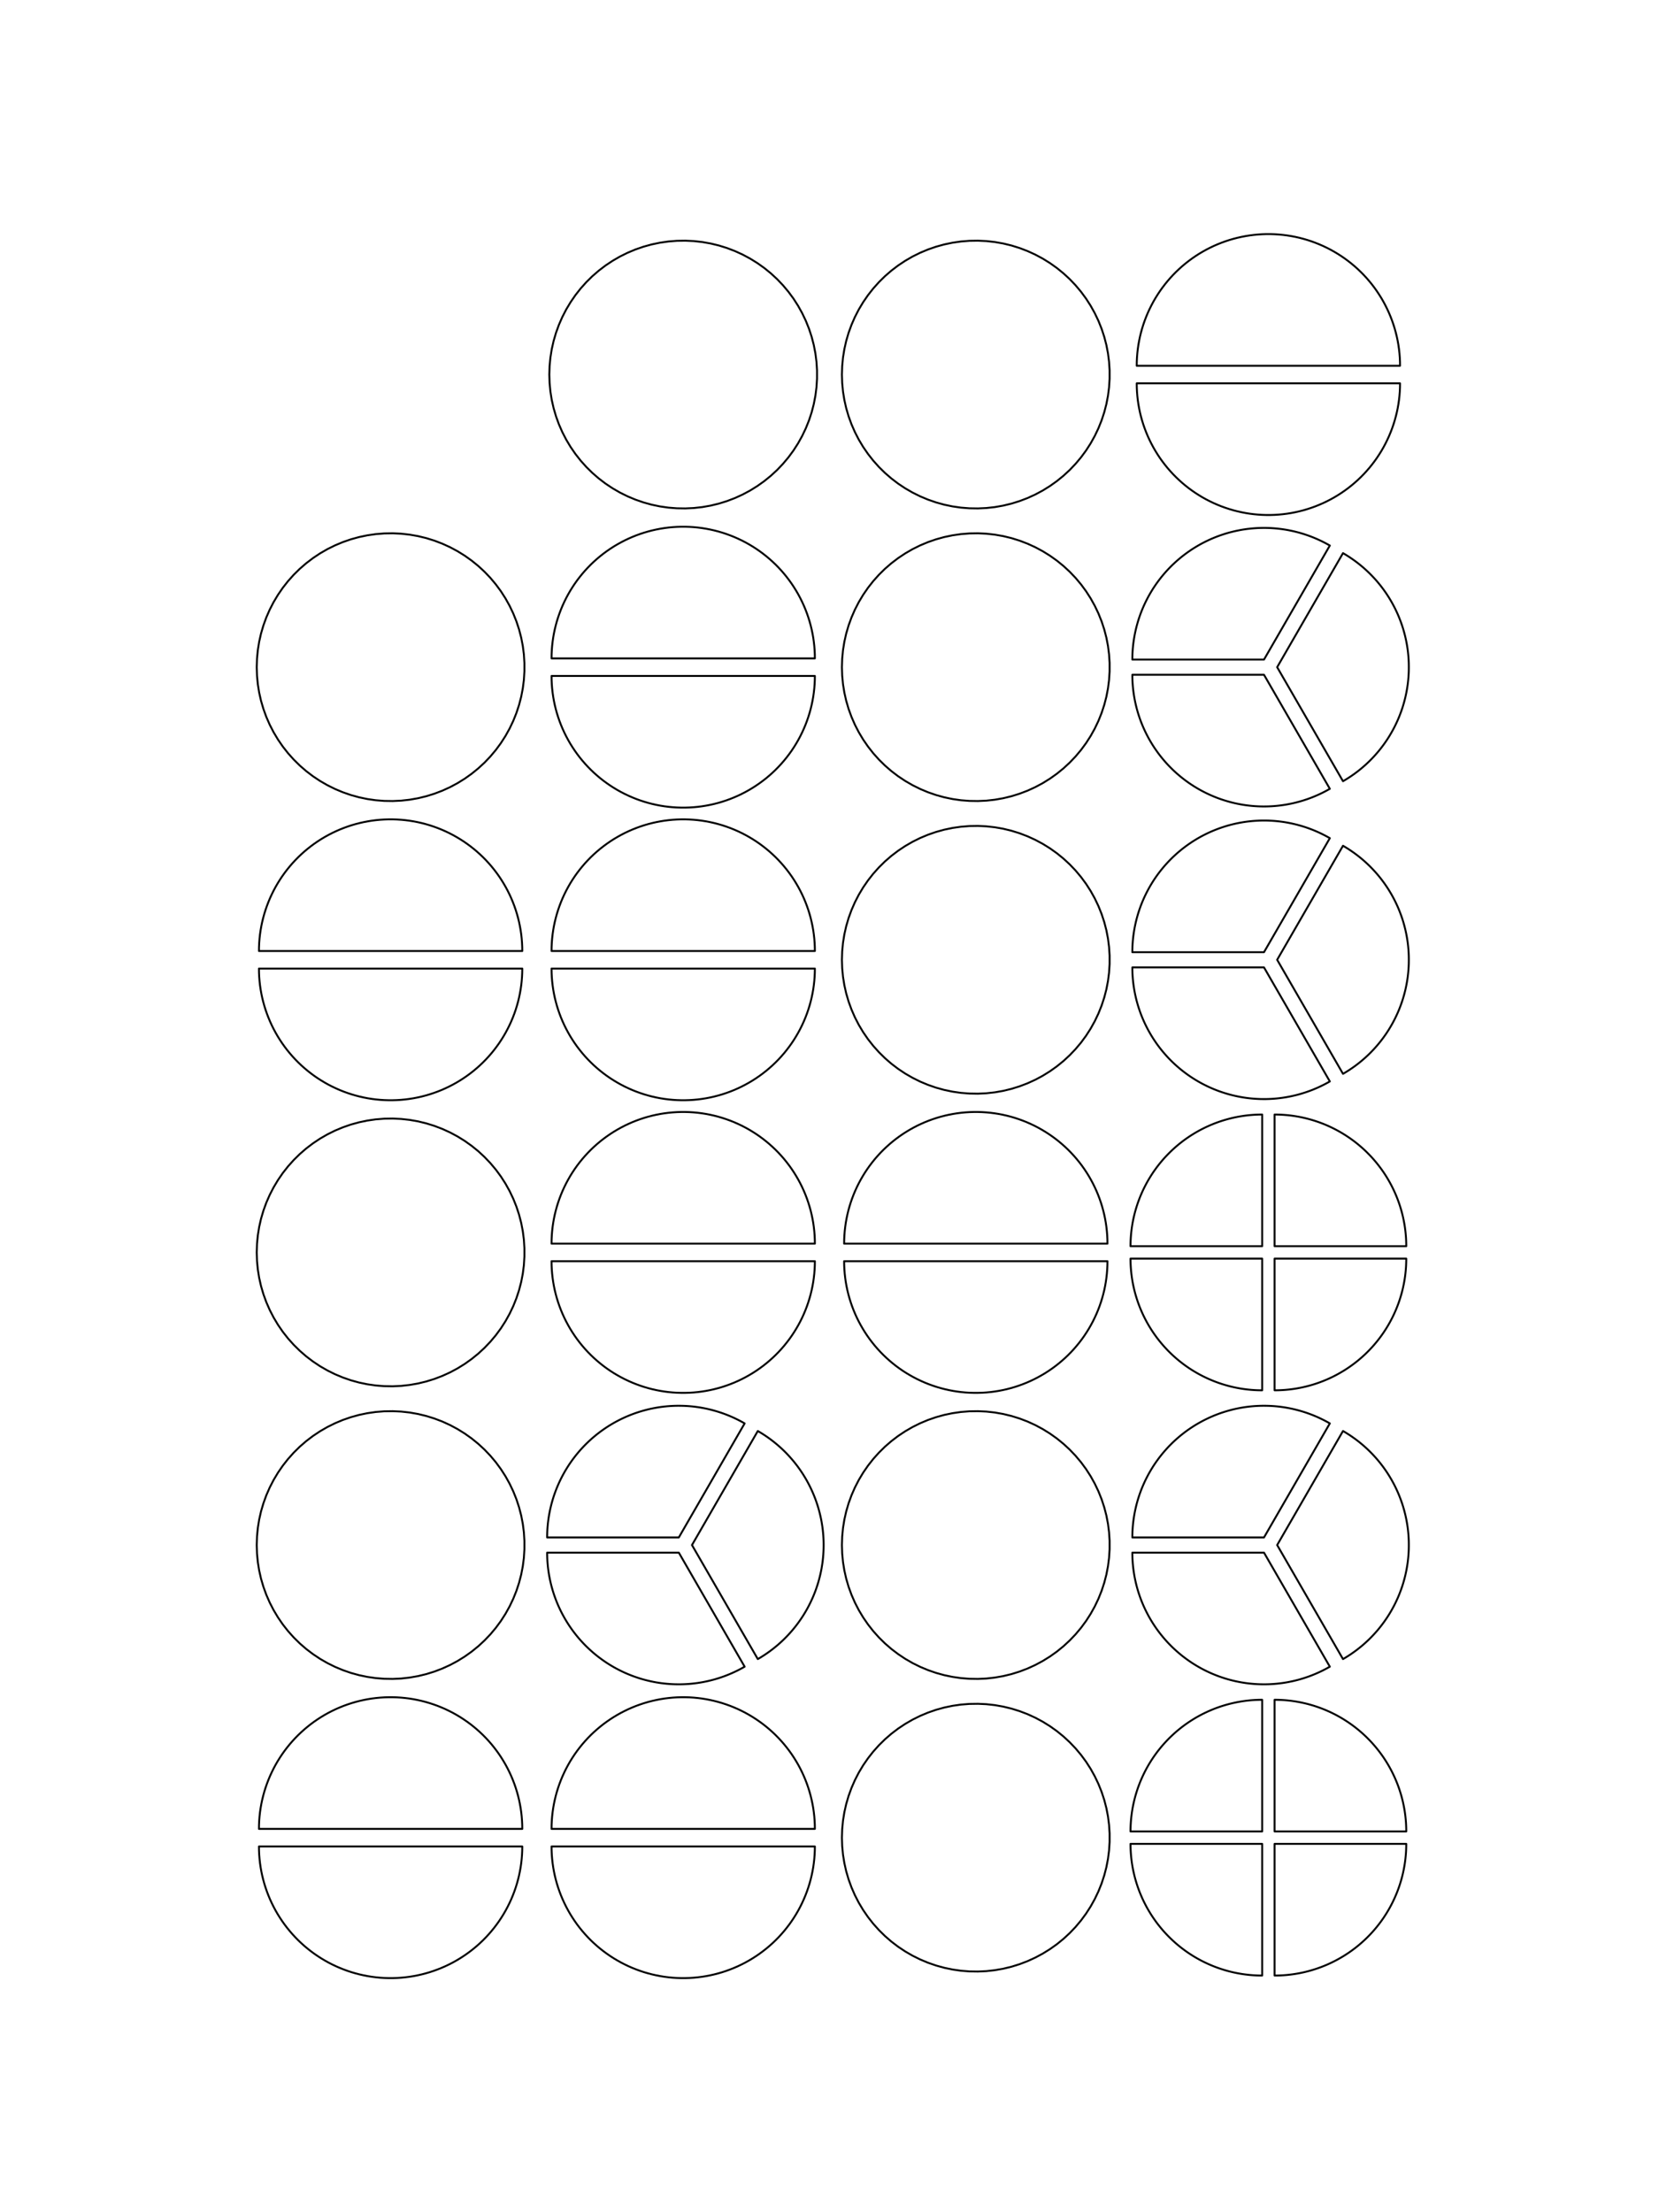 <?xml version="1.0" encoding="UTF-8"?>
<svg xmlns="http://www.w3.org/2000/svg" xmlns:xlink="http://www.w3.org/1999/xlink" width="648pt" height="864pt" viewBox="0 0 648 864" version="1.1">
<g id="surface134">
<rect x="0" y="0" width="648" height="864" style="fill:rgb(100%,100%,100%);fill-opacity:1;stroke:none;"/>
<path style="fill:none;stroke-width:0.75;stroke-linecap:round;stroke-linejoin:round;stroke:rgb(0%,0%,0%);stroke-opacity:1;stroke-miterlimit:10;" d="M 214.566 146.285 L 214.668 142.969 L 214.984 139.664 L 215.508 136.391 L 216.242 133.152 L 217.176 129.969 L 218.309 126.852 L 219.641 123.812 L 221.16 120.859 L 222.867 118.016 L 224.746 115.281 L 226.797 112.672 L 229.012 110.199 L 231.375 107.871 L 233.883 105.699 L 236.523 103.688 L 239.289 101.852 L 242.16 100.191 L 245.133 98.719 L 248.195 97.438 L 251.332 96.352 L 254.527 95.469 L 257.777 94.789 L 261.062 94.316 L 264.367 94.051 L 267.688 94 L 271 94.156 L 274.301 94.527 L 277.566 95.102 L 280.793 95.883 L 283.961 96.871 L 287.059 98.055 L 290.078 99.434 L 293.004 101 L 295.824 102.75 L 298.527 104.672 L 301.102 106.766 L 303.539 109.016 L 305.828 111.418 L 307.961 113.961 L 309.93 116.633 L 311.723 119.426 L 313.336 122.324 L 314.762 125.32 L 315.996 128.402 L 317.031 131.555 L 317.863 134.766 L 318.492 138.023 L 318.914 141.316 L 319.125 144.625 L 319.125 147.945 L 318.914 151.258 L 318.492 154.547 L 317.863 157.805 L 317.031 161.02 L 315.996 164.172 L 314.762 167.25 L 313.336 170.246 L 311.723 173.148 L 309.93 175.938 L 307.961 178.609 L 305.828 181.152 L 303.539 183.555 L 301.102 185.805 L 298.527 187.898 L 295.824 189.824 L 293.004 191.574 L 290.078 193.141 L 287.059 194.52 L 283.961 195.703 L 280.793 196.688 L 277.566 197.469 L 274.301 198.047 L 271 198.414 L 267.688 198.57 L 264.367 198.52 L 261.062 198.258 L 257.777 197.785 L 254.527 197.105 L 251.332 196.219 L 248.195 195.133 L 245.133 193.852 L 242.16 192.379 L 239.289 190.719 L 236.523 188.883 L 233.883 186.871 L 231.375 184.699 L 229.012 182.371 L 226.797 179.898 L 224.746 177.289 L 222.867 174.559 L 221.16 171.711 L 219.641 168.762 L 218.309 165.723 L 217.176 162.602 L 216.242 159.418 L 215.508 156.184 L 214.984 152.906 L 214.668 149.602 L 214.566 146.285 "/>
<path style="fill:none;stroke-width:0.75;stroke-linecap:round;stroke-linejoin:round;stroke:rgb(0%,0%,0%);stroke-opacity:1;stroke-miterlimit:10;" d="M 328.852 146.285 L 328.957 142.969 L 329.27 139.664 L 329.797 136.391 L 330.527 133.152 L 331.461 129.969 L 332.598 126.852 L 333.926 123.812 L 335.445 120.859 L 337.152 118.016 L 339.035 115.281 L 341.086 112.672 L 343.297 110.199 L 345.66 107.871 L 348.168 105.699 L 350.809 103.688 L 353.574 101.852 L 356.445 100.191 L 359.418 98.719 L 362.48 97.438 L 365.617 96.352 L 368.812 95.469 L 372.062 94.789 L 375.348 94.316 L 378.656 94.051 L 381.973 94 L 385.285 94.156 L 388.586 94.527 L 391.852 95.102 L 395.078 95.883 L 398.246 96.871 L 401.348 98.055 L 404.363 99.434 L 407.289 101 L 410.109 102.75 L 412.812 104.672 L 415.387 106.766 L 417.824 109.016 L 420.113 111.418 L 422.246 113.961 L 424.215 116.633 L 426.008 119.426 L 427.621 122.324 L 429.047 125.32 L 430.281 128.402 L 431.316 131.555 L 432.152 134.766 L 432.777 138.023 L 433.199 141.316 L 433.41 144.625 L 433.41 147.945 L 433.199 151.258 L 432.777 154.547 L 432.152 157.805 L 431.316 161.02 L 430.281 164.172 L 429.047 167.25 L 427.621 170.246 L 426.008 173.148 L 424.215 175.938 L 422.246 178.609 L 420.113 181.152 L 417.824 183.555 L 415.387 185.805 L 412.812 187.898 L 410.109 189.824 L 407.289 191.574 L 404.363 193.141 L 401.348 194.52 L 398.246 195.703 L 395.078 196.688 L 391.852 197.469 L 388.586 198.047 L 385.285 198.414 L 381.973 198.57 L 378.656 198.52 L 375.348 198.258 L 372.062 197.785 L 368.812 197.105 L 365.617 196.219 L 362.48 195.133 L 359.418 193.852 L 356.445 192.379 L 353.574 190.719 L 350.809 188.883 L 348.168 186.871 L 345.66 184.699 L 343.297 182.371 L 341.086 179.898 L 339.035 177.289 L 337.152 174.559 L 335.445 171.711 L 333.926 168.762 L 332.598 165.723 L 331.461 162.602 L 330.527 159.418 L 329.797 156.184 L 329.27 152.906 L 328.957 149.602 L 328.852 146.285 "/>
<path style="fill:none;stroke-width:0.75;stroke-linecap:round;stroke-linejoin:round;stroke:rgb(0%,0%,0%);stroke-opacity:1;stroke-miterlimit:10;" d="M 495.43 142.855 L 444 142.855 L 444.027 141.227 L 444.105 139.594 L 444.234 137.969 L 444.414 136.348 L 444.645 134.73 L 444.93 133.125 L 445.262 131.527 L 445.648 129.941 L 446.082 128.367 L 446.566 126.809 L 447.102 125.266 L 447.684 123.742 L 448.312 122.238 L 448.992 120.754 L 449.719 119.293 L 450.488 117.852 L 451.305 116.438 L 452.164 115.055 L 453.066 113.695 L 454.016 112.363 L 455.004 111.066 L 456.031 109.801 L 457.102 108.566 L 458.207 107.367 L 459.352 106.203 L 460.535 105.078 L 461.75 103.988 L 463 102.941 L 464.281 101.934 L 465.598 100.965 L 466.941 100.039 L 468.312 99.156 L 469.715 98.32 L 471.141 97.523 L 472.59 96.777 L 474.062 96.074 L 475.559 95.422 L 477.074 94.816 L 478.609 94.258 L 480.16 93.746 L 481.723 93.289 L 483.305 92.879 L 484.895 92.52 L 486.5 92.211 L 488.109 91.953 L 489.727 91.746 L 491.352 91.59 L 492.98 91.488 L 494.613 91.434 L 496.246 91.434 L 497.875 91.488 L 499.504 91.59 L 501.129 91.746 L 502.746 91.953 L 504.359 92.211 L 505.961 92.52 L 507.555 92.879 L 509.133 93.289 L 510.699 93.746 L 512.25 94.258 L 513.781 94.816 L 515.297 95.422 L 516.793 96.074 L 518.266 96.777 L 519.719 97.523 L 521.145 98.32 L 522.543 99.156 L 523.914 100.039 L 525.262 100.965 L 526.574 101.934 L 527.855 102.941 L 529.105 103.988 L 530.324 105.078 L 531.504 106.203 L 532.648 107.367 L 533.758 108.566 L 534.824 109.801 L 535.855 111.066 L 536.844 112.363 L 537.789 113.695 L 538.691 115.055 L 539.555 116.438 L 540.371 117.852 L 541.141 119.293 L 541.863 120.754 L 542.543 122.238 L 543.172 123.742 L 543.754 125.266 L 544.289 126.809 L 544.773 128.367 L 545.207 129.941 L 545.594 131.527 L 545.93 133.125 L 546.211 134.73 L 546.445 136.348 L 546.625 137.969 L 546.754 139.594 L 546.832 141.227 L 546.855 142.855 L 495.43 142.855 "/>
<path style="fill:none;stroke-width:0.75;stroke-linecap:round;stroke-linejoin:round;stroke:rgb(0%,0%,0%);stroke-opacity:1;stroke-miterlimit:10;" d="M 495.43 149.715 L 546.855 149.715 L 546.832 151.348 L 546.754 152.977 L 546.625 154.602 L 546.445 156.227 L 546.211 157.84 L 545.93 159.445 L 545.594 161.043 L 545.207 162.629 L 544.773 164.203 L 544.289 165.762 L 543.754 167.305 L 543.172 168.828 L 542.543 170.332 L 541.863 171.816 L 541.141 173.281 L 540.371 174.719 L 539.555 176.133 L 538.691 177.52 L 537.789 178.879 L 536.844 180.207 L 535.855 181.504 L 534.824 182.773 L 533.758 184.004 L 532.648 185.203 L 531.504 186.367 L 530.324 187.492 L 529.105 188.582 L 527.855 189.629 L 526.574 190.641 L 525.262 191.605 L 523.914 192.531 L 522.543 193.414 L 521.145 194.254 L 519.719 195.047 L 518.266 195.793 L 516.793 196.496 L 515.297 197.148 L 513.781 197.758 L 512.25 198.312 L 510.699 198.824 L 509.133 199.285 L 507.555 199.691 L 505.961 200.051 L 504.359 200.363 L 502.746 200.621 L 501.129 200.824 L 499.504 200.98 L 497.875 201.086 L 496.246 201.137 L 494.613 201.137 L 492.98 201.086 L 491.352 200.98 L 489.727 200.824 L 488.109 200.621 L 486.5 200.363 L 484.895 200.051 L 483.305 199.691 L 481.723 199.285 L 480.16 198.824 L 478.609 198.312 L 477.074 197.758 L 475.559 197.148 L 474.062 196.496 L 472.59 195.793 L 471.141 195.047 L 469.715 194.254 L 468.312 193.414 L 466.941 192.531 L 465.598 191.605 L 464.281 190.641 L 463 189.629 L 461.75 188.582 L 460.535 187.492 L 459.352 186.367 L 458.207 185.203 L 457.102 184.004 L 456.031 182.773 L 455.004 181.504 L 454.016 180.207 L 453.066 178.879 L 452.164 177.52 L 451.305 176.133 L 450.488 174.719 L 449.719 173.281 L 448.992 171.816 L 448.312 170.332 L 447.684 168.828 L 447.102 167.305 L 446.566 165.762 L 446.082 164.203 L 445.648 162.629 L 445.262 161.043 L 444.93 159.445 L 444.645 157.84 L 444.414 156.227 L 444.234 154.602 L 444.105 152.977 L 444.027 151.348 L 444 149.715 L 495.43 149.715 "/>
<path style="fill:none;stroke-width:0.75;stroke-linecap:round;stroke-linejoin:round;stroke:rgb(0%,0%,0%);stroke-opacity:1;stroke-miterlimit:10;" d="M 100.277 260.57 L 100.383 257.254 L 100.699 253.953 L 101.223 250.676 L 101.953 247.438 L 102.891 244.254 L 104.023 241.137 L 105.355 238.098 L 106.875 235.148 L 108.582 232.301 L 110.461 229.566 L 112.512 226.957 L 114.727 224.484 L 117.09 222.156 L 119.598 219.984 L 122.238 217.977 L 125 216.137 L 127.875 214.477 L 130.848 213.004 L 133.91 211.723 L 137.043 210.637 L 140.242 209.754 L 143.492 209.074 L 146.777 208.602 L 150.082 208.34 L 153.402 208.285 L 156.715 208.441 L 160.012 208.812 L 163.281 209.387 L 166.508 210.168 L 169.676 211.156 L 172.773 212.34 L 175.793 213.719 L 178.719 215.285 L 181.539 217.035 L 184.242 218.961 L 186.816 221.051 L 189.254 223.305 L 191.543 225.703 L 193.676 228.246 L 195.645 230.918 L 197.438 233.711 L 199.051 236.609 L 200.477 239.605 L 201.711 242.688 L 202.746 245.84 L 203.578 249.051 L 204.207 252.309 L 204.629 255.602 L 204.836 258.914 L 204.836 262.23 L 204.629 265.543 L 204.207 268.832 L 203.578 272.094 L 202.746 275.305 L 201.711 278.457 L 200.477 281.539 L 199.051 284.535 L 197.438 287.434 L 195.645 290.223 L 193.676 292.898 L 191.543 295.438 L 189.254 297.84 L 186.816 300.09 L 184.242 302.184 L 181.539 304.109 L 178.719 305.859 L 175.793 307.426 L 172.773 308.805 L 169.676 309.988 L 166.508 310.973 L 163.281 311.754 L 160.012 312.332 L 156.715 312.699 L 153.402 312.855 L 150.082 312.805 L 146.777 312.543 L 143.492 312.07 L 140.242 311.391 L 137.043 310.504 L 133.91 309.422 L 130.848 308.137 L 127.875 306.664 L 125 305.004 L 122.238 303.168 L 119.598 301.156 L 117.09 298.984 L 114.727 296.656 L 112.512 294.184 L 110.461 291.574 L 108.582 288.844 L 106.875 285.996 L 105.355 283.047 L 104.023 280.008 L 102.891 276.887 L 101.953 273.703 L 101.223 270.469 L 100.699 267.191 L 100.383 263.887 L 100.277 260.57 "/>
<path style="fill:none;stroke-width:0.75;stroke-linecap:round;stroke-linejoin:round;stroke:rgb(0%,0%,0%);stroke-opacity:1;stroke-miterlimit:10;" d="M 266.855 257.145 L 215.43 257.145 L 215.453 255.512 L 215.531 253.883 L 215.66 252.254 L 215.844 250.633 L 216.074 249.016 L 216.359 247.41 L 216.691 245.812 L 217.078 244.227 L 217.512 242.652 L 217.996 241.094 L 218.531 239.555 L 219.113 238.027 L 219.742 236.523 L 220.422 235.039 L 221.145 233.578 L 221.918 232.137 L 222.73 230.727 L 223.594 229.34 L 224.496 227.98 L 225.441 226.652 L 226.43 225.352 L 227.461 224.086 L 228.527 222.852 L 229.637 221.652 L 230.781 220.488 L 231.961 219.363 L 233.18 218.277 L 234.43 217.227 L 235.711 216.219 L 237.027 215.25 L 238.371 214.324 L 239.742 213.441 L 241.145 212.605 L 242.57 211.812 L 244.02 211.062 L 245.492 210.363 L 246.988 209.707 L 248.504 209.102 L 250.035 208.543 L 251.586 208.035 L 253.152 207.574 L 254.73 207.164 L 256.324 206.805 L 257.926 206.496 L 259.539 206.238 L 261.156 206.031 L 262.781 205.875 L 264.41 205.773 L 266.043 205.723 L 267.672 205.723 L 269.305 205.773 L 270.934 205.875 L 272.559 206.031 L 274.176 206.238 L 275.789 206.496 L 277.391 206.805 L 278.98 207.164 L 280.562 207.574 L 282.129 208.035 L 283.68 208.543 L 285.211 209.102 L 286.727 209.707 L 288.223 210.363 L 289.695 211.062 L 291.145 211.812 L 292.57 212.605 L 293.973 213.441 L 295.344 214.324 L 296.688 215.25 L 298.004 216.219 L 299.285 217.227 L 300.535 218.277 L 301.75 219.363 L 302.934 220.488 L 304.078 221.652 L 305.184 222.852 L 306.254 224.086 L 307.281 225.352 L 308.27 226.652 L 309.219 227.98 L 310.121 229.34 L 310.98 230.727 L 311.797 232.137 L 312.57 233.578 L 313.293 235.039 L 313.973 236.523 L 314.602 238.027 L 315.184 239.555 L 315.719 241.094 L 316.203 242.652 L 316.637 244.227 L 317.023 245.812 L 317.355 247.41 L 317.641 249.016 L 317.871 250.633 L 318.055 252.254 L 318.184 253.883 L 318.262 255.512 L 318.285 257.145 L 266.855 257.145 "/>
<path style="fill:none;stroke-width:0.75;stroke-linecap:round;stroke-linejoin:round;stroke:rgb(0%,0%,0%);stroke-opacity:1;stroke-miterlimit:10;" d="M 266.855 264 L 318.285 264 L 318.262 265.633 L 318.184 267.262 L 318.055 268.887 L 317.871 270.512 L 317.641 272.125 L 317.355 273.734 L 317.023 275.332 L 316.637 276.918 L 316.203 278.488 L 315.719 280.047 L 315.184 281.59 L 314.602 283.113 L 313.973 284.621 L 313.293 286.105 L 312.57 287.566 L 311.797 289.004 L 310.98 290.418 L 310.121 291.805 L 309.219 293.164 L 308.27 294.492 L 307.281 295.793 L 306.254 297.059 L 305.184 298.289 L 304.078 299.488 L 302.934 300.652 L 301.75 301.777 L 300.535 302.867 L 299.285 303.918 L 298.004 304.926 L 296.688 305.891 L 295.344 306.816 L 293.973 307.699 L 292.57 308.539 L 291.145 309.332 L 289.695 310.078 L 288.223 310.781 L 286.727 311.434 L 285.211 312.043 L 283.68 312.602 L 282.129 313.109 L 280.562 313.57 L 278.98 313.98 L 277.391 314.34 L 275.789 314.648 L 274.176 314.906 L 272.559 315.113 L 270.934 315.266 L 269.305 315.371 L 267.672 315.422 L 266.043 315.422 L 264.41 315.371 L 262.781 315.266 L 261.156 315.113 L 259.539 314.906 L 257.926 314.648 L 256.324 314.34 L 254.73 313.98 L 253.152 313.57 L 251.586 313.109 L 250.035 312.602 L 248.504 312.043 L 246.988 311.434 L 245.492 310.781 L 244.02 310.078 L 242.57 309.332 L 241.145 308.539 L 239.742 307.699 L 238.371 306.816 L 237.027 305.891 L 235.711 304.926 L 234.43 303.918 L 233.18 302.867 L 231.961 301.777 L 230.781 300.652 L 229.637 299.488 L 228.527 298.289 L 227.461 297.059 L 226.43 295.793 L 225.441 294.492 L 224.496 293.164 L 223.594 291.805 L 222.73 290.418 L 221.918 289.004 L 221.145 287.566 L 220.422 286.105 L 219.742 284.621 L 219.113 283.113 L 218.531 281.59 L 217.996 280.047 L 217.512 278.488 L 217.078 276.918 L 216.691 275.332 L 216.359 273.734 L 216.074 272.125 L 215.844 270.512 L 215.66 268.887 L 215.531 267.262 L 215.453 265.633 L 215.43 264 L 266.855 264 "/>
<path style="fill:none;stroke-width:0.75;stroke-linecap:round;stroke-linejoin:round;stroke:rgb(0%,0%,0%);stroke-opacity:1;stroke-miterlimit:10;" d="M 328.852 260.57 L 328.957 257.254 L 329.27 253.953 L 329.797 250.676 L 330.527 247.438 L 331.461 244.254 L 332.598 241.137 L 333.926 238.098 L 335.445 235.148 L 337.152 232.301 L 339.035 229.566 L 341.086 226.957 L 343.297 224.484 L 345.66 222.156 L 348.168 219.984 L 350.809 217.977 L 353.574 216.137 L 356.445 214.477 L 359.418 213.004 L 362.48 211.723 L 365.617 210.637 L 368.812 209.754 L 372.062 209.074 L 375.348 208.602 L 378.656 208.34 L 381.973 208.285 L 385.285 208.441 L 388.586 208.812 L 391.852 209.387 L 395.078 210.168 L 398.246 211.156 L 401.348 212.34 L 404.363 213.719 L 407.289 215.285 L 410.109 217.035 L 412.812 218.961 L 415.387 221.051 L 417.824 223.305 L 420.113 225.703 L 422.246 228.246 L 424.215 230.918 L 426.008 233.711 L 427.621 236.609 L 429.047 239.605 L 430.281 242.688 L 431.316 245.84 L 432.152 249.051 L 432.777 252.309 L 433.199 255.602 L 433.41 258.914 L 433.41 262.23 L 433.199 265.543 L 432.777 268.832 L 432.152 272.094 L 431.316 275.305 L 430.281 278.457 L 429.047 281.539 L 427.621 284.535 L 426.008 287.434 L 424.215 290.223 L 422.246 292.898 L 420.113 295.438 L 417.824 297.84 L 415.387 300.09 L 412.812 302.184 L 410.109 304.109 L 407.289 305.859 L 404.363 307.426 L 401.348 308.805 L 398.246 309.988 L 395.078 310.973 L 391.852 311.754 L 388.586 312.332 L 385.285 312.699 L 381.973 312.855 L 378.656 312.805 L 375.348 312.543 L 372.062 312.07 L 368.812 311.391 L 365.617 310.504 L 362.48 309.422 L 359.418 308.137 L 356.445 306.664 L 353.574 305.004 L 350.809 303.168 L 348.168 301.156 L 345.66 298.984 L 343.297 296.656 L 341.086 294.184 L 339.035 291.574 L 337.152 288.844 L 335.445 285.996 L 333.926 283.047 L 332.598 280.008 L 331.461 276.887 L 330.527 273.703 L 329.797 270.469 L 329.27 267.191 L 328.957 263.887 L 328.852 260.57 "/>
<path style="fill:none;stroke-width:0.75;stroke-linecap:round;stroke-linejoin:round;stroke:rgb(0%,0%,0%);stroke-opacity:1;stroke-miterlimit:10;" d="M 493.715 257.602 L 442.285 257.602 L 442.297 256.516 L 442.332 255.426 L 442.391 254.34 L 442.469 253.254 L 442.574 252.172 L 442.699 251.09 L 442.848 250.016 L 443.02 248.941 L 443.215 247.871 L 443.434 246.805 L 443.672 245.742 L 443.934 244.688 L 444.219 243.637 L 444.523 242.594 L 444.852 241.555 L 445.203 240.523 L 445.574 239.504 L 445.969 238.488 L 446.383 237.48 L 446.82 236.484 L 447.277 235.5 L 447.758 234.52 L 448.254 233.555 L 448.773 232.598 L 449.312 231.652 L 449.871 230.719 L 450.449 229.797 L 451.047 228.891 L 451.664 227.992 L 452.301 227.109 L 452.953 226.242 L 453.629 225.387 L 454.316 224.543 L 455.027 223.719 L 455.75 222.906 L 456.492 222.113 L 457.254 221.332 L 458.027 220.57 L 458.82 219.824 L 459.625 219.094 L 460.449 218.383 L 461.285 217.688 L 462.137 217.008 L 463.004 216.352 L 463.883 215.711 L 464.777 215.09 L 465.68 214.484 L 466.602 213.902 L 467.531 213.34 L 468.473 212.793 L 469.426 212.27 L 470.391 211.766 L 471.367 211.285 L 472.352 210.82 L 473.344 210.379 L 474.348 209.961 L 475.359 209.559 L 476.379 209.184 L 477.41 208.828 L 478.445 208.492 L 479.488 208.18 L 480.535 207.891 L 481.59 207.625 L 482.648 207.379 L 483.715 207.156 L 484.785 206.953 L 485.855 206.777 L 486.934 206.621 L 488.016 206.492 L 489.098 206.383 L 490.18 206.297 L 491.266 206.23 L 492.355 206.191 L 493.441 206.176 L 494.531 206.18 L 495.617 206.207 L 496.703 206.262 L 497.789 206.336 L 498.875 206.434 L 499.953 206.555 L 501.035 206.695 L 502.109 206.863 L 503.18 207.051 L 504.246 207.266 L 505.309 207.496 L 506.367 207.754 L 507.418 208.031 L 508.465 208.336 L 509.504 208.656 L 510.535 209.004 L 511.559 209.367 L 512.574 209.758 L 513.582 210.168 L 514.582 210.598 L 515.57 211.051 L 516.551 211.523 L 517.523 212.016 L 518.48 212.531 L 519.43 213.062 L 493.715 257.602 "/>
<path style="fill:none;stroke-width:0.75;stroke-linecap:round;stroke-linejoin:round;stroke:rgb(0%,0%,0%);stroke-opacity:1;stroke-miterlimit:10;" d="M 498.855 260.57 L 524.57 216.031 L 525.508 216.586 L 526.434 217.16 L 527.344 217.754 L 528.242 218.367 L 529.129 218.996 L 530.004 219.648 L 530.863 220.316 L 531.707 221 L 532.535 221.703 L 533.352 222.426 L 534.148 223.164 L 534.934 223.918 L 535.699 224.691 L 536.449 225.477 L 537.184 226.281 L 537.902 227.098 L 538.602 227.934 L 539.281 228.781 L 539.945 229.645 L 540.59 230.52 L 541.219 231.41 L 541.824 232.312 L 542.414 233.227 L 542.98 234.152 L 543.531 235.094 L 544.059 236.043 L 544.57 237.004 L 545.059 237.977 L 545.523 238.961 L 545.973 239.953 L 546.398 240.953 L 546.801 241.965 L 547.184 242.98 L 547.547 244.008 L 547.887 245.043 L 548.203 246.082 L 548.496 247.129 L 548.77 248.184 L 549.023 249.242 L 549.25 250.305 L 549.457 251.375 L 549.641 252.445 L 549.801 253.523 L 549.938 254.602 L 550.055 255.684 L 550.145 256.766 L 550.215 257.852 L 550.262 258.941 L 550.281 260.027 L 550.281 261.117 L 550.262 262.203 L 550.215 263.289 L 550.145 264.375 L 550.055 265.461 L 549.938 266.543 L 549.801 267.621 L 549.641 268.695 L 549.457 269.77 L 549.25 270.84 L 549.023 271.902 L 548.77 272.961 L 548.496 274.012 L 548.203 275.059 L 547.887 276.102 L 547.547 277.137 L 547.184 278.16 L 546.801 279.18 L 546.398 280.188 L 545.973 281.191 L 545.523 282.184 L 545.059 283.164 L 544.57 284.137 L 544.059 285.098 L 543.531 286.051 L 542.98 286.988 L 542.414 287.918 L 541.824 288.832 L 541.219 289.734 L 540.59 290.625 L 539.945 291.5 L 539.281 292.363 L 538.602 293.211 L 537.902 294.043 L 537.184 294.863 L 536.449 295.664 L 535.699 296.453 L 534.934 297.223 L 534.148 297.98 L 533.352 298.719 L 532.535 299.438 L 531.707 300.141 L 530.863 300.828 L 530.004 301.496 L 529.129 302.145 L 528.242 302.777 L 527.344 303.391 L 526.434 303.98 L 525.508 304.555 L 524.57 305.109 L 498.855 260.57 "/>
<path style="fill:none;stroke-width:0.75;stroke-linecap:round;stroke-linejoin:round;stroke:rgb(0%,0%,0%);stroke-opacity:1;stroke-miterlimit:10;" d="M 493.715 263.539 L 519.43 308.078 L 518.48 308.613 L 517.523 309.125 L 516.551 309.621 L 515.57 310.094 L 514.582 310.547 L 513.582 310.977 L 512.574 311.387 L 511.559 311.773 L 510.535 312.141 L 509.504 312.484 L 508.465 312.809 L 507.418 313.109 L 506.367 313.387 L 505.309 313.645 L 504.246 313.879 L 503.18 314.09 L 502.109 314.281 L 501.035 314.445 L 499.953 314.59 L 498.875 314.711 L 497.789 314.809 L 496.703 314.883 L 495.617 314.934 L 494.531 314.961 L 493.441 314.969 L 492.355 314.953 L 491.266 314.91 L 490.18 314.848 L 489.098 314.762 L 488.016 314.652 L 486.934 314.52 L 485.855 314.367 L 484.785 314.188 L 483.715 313.988 L 482.648 313.766 L 481.59 313.52 L 480.535 313.25 L 479.488 312.961 L 478.445 312.648 L 477.41 312.316 L 476.379 311.961 L 475.359 311.582 L 474.348 311.184 L 473.344 310.762 L 472.352 310.32 L 471.367 309.859 L 470.391 309.375 L 469.426 308.871 L 468.473 308.348 L 467.531 307.805 L 466.602 307.242 L 465.68 306.656 L 464.777 306.055 L 463.883 305.434 L 463.004 304.793 L 462.137 304.133 L 461.285 303.457 L 460.449 302.762 L 459.625 302.051 L 458.82 301.32 L 458.027 300.574 L 457.254 299.809 L 456.492 299.031 L 455.75 298.234 L 455.027 297.426 L 454.316 296.598 L 453.629 295.758 L 452.953 294.902 L 452.301 294.031 L 451.664 293.148 L 451.047 292.254 L 450.449 291.344 L 449.871 290.422 L 449.312 289.488 L 448.773 288.547 L 448.254 287.59 L 447.758 286.621 L 447.277 285.645 L 446.82 284.656 L 446.383 283.66 L 445.969 282.656 L 445.574 281.641 L 445.203 280.617 L 444.852 279.59 L 444.523 278.551 L 444.219 277.508 L 443.934 276.457 L 443.672 275.402 L 443.434 274.34 L 443.215 273.273 L 443.02 272.203 L 442.848 271.129 L 442.699 270.051 L 442.574 268.969 L 442.469 267.887 L 442.391 266.801 L 442.332 265.715 L 442.297 264.629 L 442.285 263.539 L 493.715 263.539 "/>
<path style="fill:none;stroke-width:0.75;stroke-linecap:round;stroke-linejoin:round;stroke:rgb(0%,0%,0%);stroke-opacity:1;stroke-miterlimit:10;" d="M 152.57 371.43 L 101.145 371.43 L 101.168 369.797 L 101.246 368.168 L 101.375 366.539 L 101.555 364.918 L 101.789 363.305 L 102.07 361.695 L 102.406 360.098 L 102.793 358.512 L 103.227 356.941 L 103.711 355.383 L 104.246 353.84 L 104.828 352.316 L 105.457 350.809 L 106.137 349.324 L 106.859 347.863 L 107.629 346.426 L 108.445 345.012 L 109.309 343.625 L 110.211 342.266 L 111.156 340.938 L 112.145 339.637 L 113.176 338.371 L 114.242 337.137 L 115.352 335.938 L 116.496 334.777 L 117.676 333.648 L 118.895 332.562 L 120.145 331.512 L 121.426 330.504 L 122.738 329.535 L 124.086 328.609 L 125.457 327.727 L 126.855 326.891 L 128.281 326.098 L 129.734 325.348 L 131.207 324.648 L 132.703 323.992 L 134.219 323.387 L 135.75 322.828 L 137.301 322.32 L 138.867 321.859 L 140.445 321.449 L 142.039 321.09 L 143.641 320.781 L 145.254 320.523 L 146.871 320.316 L 148.496 320.16 L 150.125 320.059 L 151.754 320.008 L 153.387 320.008 L 155.02 320.059 L 156.648 320.16 L 158.273 320.316 L 159.891 320.523 L 161.5 320.781 L 163.105 321.09 L 164.695 321.449 L 166.277 321.859 L 167.84 322.32 L 169.391 322.828 L 170.926 323.387 L 172.441 323.992 L 173.938 324.648 L 175.41 325.348 L 176.859 326.098 L 178.285 326.891 L 179.688 327.727 L 181.059 328.609 L 182.402 329.535 L 183.719 330.504 L 185 331.512 L 186.25 332.562 L 187.465 333.648 L 188.648 334.777 L 189.793 335.938 L 190.898 337.137 L 191.969 338.371 L 192.996 339.637 L 193.984 340.938 L 194.934 342.266 L 195.836 343.625 L 196.695 345.012 L 197.512 346.426 L 198.281 347.863 L 199.008 349.324 L 199.688 350.809 L 200.316 352.316 L 200.898 353.84 L 201.434 355.383 L 201.918 356.941 L 202.352 358.512 L 202.738 360.098 L 203.07 361.695 L 203.355 363.305 L 203.586 364.918 L 203.766 366.539 L 203.895 368.168 L 203.973 369.797 L 204 371.43 L 152.57 371.43 "/>
<path style="fill:none;stroke-width:0.75;stroke-linecap:round;stroke-linejoin:round;stroke:rgb(0%,0%,0%);stroke-opacity:1;stroke-miterlimit:10;" d="M 152.57 378.285 L 204 378.285 L 203.973 379.918 L 203.895 381.547 L 203.766 383.176 L 203.586 384.797 L 203.355 386.41 L 203.07 388.02 L 202.738 389.617 L 202.352 391.203 L 201.918 392.773 L 201.434 394.332 L 200.898 395.875 L 200.316 397.398 L 199.688 398.906 L 199.008 400.391 L 198.281 401.852 L 197.512 403.289 L 196.695 404.703 L 195.836 406.09 L 194.934 407.449 L 193.984 408.777 L 192.996 410.078 L 191.969 411.344 L 190.898 412.578 L 189.793 413.777 L 188.648 414.938 L 187.465 416.066 L 186.25 417.152 L 185 418.203 L 183.719 419.211 L 182.402 420.18 L 181.059 421.105 L 179.688 421.984 L 178.285 422.824 L 176.859 423.617 L 175.41 424.367 L 173.938 425.066 L 172.441 425.723 L 170.926 426.328 L 169.391 426.887 L 167.84 427.395 L 166.277 427.855 L 164.695 428.266 L 163.105 428.625 L 161.5 428.934 L 159.891 429.191 L 158.273 429.398 L 156.648 429.551 L 155.02 429.656 L 153.387 429.707 L 151.754 429.707 L 150.125 429.656 L 148.496 429.551 L 146.871 429.398 L 145.254 429.191 L 143.641 428.934 L 142.039 428.625 L 140.445 428.266 L 138.867 427.855 L 137.301 427.395 L 135.75 426.887 L 134.219 426.328 L 132.703 425.723 L 131.207 425.066 L 129.734 424.367 L 128.281 423.617 L 126.855 422.824 L 125.457 421.984 L 124.086 421.105 L 122.738 420.18 L 121.426 419.211 L 120.145 418.203 L 118.895 417.152 L 117.676 416.066 L 116.496 414.938 L 115.352 413.777 L 114.242 412.578 L 113.176 411.344 L 112.145 410.078 L 111.156 408.777 L 110.211 407.449 L 109.309 406.09 L 108.445 404.703 L 107.629 403.289 L 106.859 401.852 L 106.137 400.391 L 105.457 398.906 L 104.828 397.398 L 104.246 395.875 L 103.711 394.332 L 103.227 392.773 L 102.793 391.203 L 102.406 389.617 L 102.07 388.02 L 101.789 386.41 L 101.555 384.797 L 101.375 383.176 L 101.246 381.547 L 101.168 379.918 L 101.145 378.285 L 152.57 378.285 "/>
<path style="fill:none;stroke-width:0.75;stroke-linecap:round;stroke-linejoin:round;stroke:rgb(0%,0%,0%);stroke-opacity:1;stroke-miterlimit:10;" d="M 266.855 371.43 L 215.43 371.43 L 215.453 369.797 L 215.531 368.168 L 215.66 366.539 L 215.844 364.918 L 216.074 363.305 L 216.359 361.695 L 216.691 360.098 L 217.078 358.512 L 217.512 356.941 L 217.996 355.383 L 218.531 353.84 L 219.113 352.316 L 219.742 350.809 L 220.422 349.324 L 221.145 347.863 L 221.918 346.426 L 222.73 345.012 L 223.594 343.625 L 224.496 342.266 L 225.441 340.938 L 226.43 339.637 L 227.461 338.371 L 228.527 337.137 L 229.637 335.938 L 230.781 334.777 L 231.961 333.648 L 233.18 332.562 L 234.43 331.512 L 235.711 330.504 L 237.027 329.535 L 238.371 328.609 L 239.742 327.727 L 241.145 326.891 L 242.57 326.098 L 244.02 325.348 L 245.492 324.648 L 246.988 323.992 L 248.504 323.387 L 250.035 322.828 L 251.586 322.32 L 253.152 321.859 L 254.73 321.449 L 256.324 321.09 L 257.926 320.781 L 259.539 320.523 L 261.156 320.316 L 262.781 320.16 L 264.41 320.059 L 266.043 320.008 L 267.672 320.008 L 269.305 320.059 L 270.934 320.16 L 272.559 320.316 L 274.176 320.523 L 275.789 320.781 L 277.391 321.09 L 278.98 321.449 L 280.562 321.859 L 282.129 322.32 L 283.68 322.828 L 285.211 323.387 L 286.727 323.992 L 288.223 324.648 L 289.695 325.348 L 291.145 326.098 L 292.57 326.891 L 293.973 327.727 L 295.344 328.609 L 296.688 329.535 L 298.004 330.504 L 299.285 331.512 L 300.535 332.562 L 301.75 333.648 L 302.934 334.777 L 304.078 335.938 L 305.184 337.137 L 306.254 338.371 L 307.281 339.637 L 308.27 340.938 L 309.219 342.266 L 310.121 343.625 L 310.98 345.012 L 311.797 346.426 L 312.57 347.863 L 313.293 349.324 L 313.973 350.809 L 314.602 352.316 L 315.184 353.84 L 315.719 355.383 L 316.203 356.941 L 316.637 358.512 L 317.023 360.098 L 317.355 361.695 L 317.641 363.305 L 317.871 364.918 L 318.055 366.539 L 318.184 368.168 L 318.262 369.797 L 318.285 371.43 L 266.855 371.43 "/>
<path style="fill:none;stroke-width:0.75;stroke-linecap:round;stroke-linejoin:round;stroke:rgb(0%,0%,0%);stroke-opacity:1;stroke-miterlimit:10;" d="M 266.855 378.285 L 318.285 378.285 L 318.262 379.918 L 318.184 381.547 L 318.055 383.176 L 317.871 384.797 L 317.641 386.41 L 317.355 388.02 L 317.023 389.617 L 316.637 391.203 L 316.203 392.773 L 315.719 394.332 L 315.184 395.875 L 314.602 397.398 L 313.973 398.906 L 313.293 400.391 L 312.57 401.852 L 311.797 403.289 L 310.98 404.703 L 310.121 406.09 L 309.219 407.449 L 308.27 408.777 L 307.281 410.078 L 306.254 411.344 L 305.184 412.578 L 304.078 413.777 L 302.934 414.938 L 301.75 416.066 L 300.535 417.152 L 299.285 418.203 L 298.004 419.211 L 296.688 420.18 L 295.344 421.105 L 293.973 421.984 L 292.57 422.824 L 291.145 423.617 L 289.695 424.367 L 288.223 425.066 L 286.727 425.723 L 285.211 426.328 L 283.68 426.887 L 282.129 427.395 L 280.562 427.855 L 278.98 428.266 L 277.391 428.625 L 275.789 428.934 L 274.176 429.191 L 272.559 429.398 L 270.934 429.551 L 269.305 429.656 L 267.672 429.707 L 266.043 429.707 L 264.41 429.656 L 262.781 429.551 L 261.156 429.398 L 259.539 429.191 L 257.926 428.934 L 256.324 428.625 L 254.73 428.266 L 253.152 427.855 L 251.586 427.395 L 250.035 426.887 L 248.504 426.328 L 246.988 425.723 L 245.492 425.066 L 244.02 424.367 L 242.57 423.617 L 241.145 422.824 L 239.742 421.984 L 238.371 421.105 L 237.027 420.18 L 235.711 419.211 L 234.43 418.203 L 233.18 417.152 L 231.961 416.066 L 230.781 414.938 L 229.637 413.777 L 228.527 412.578 L 227.461 411.344 L 226.43 410.078 L 225.441 408.777 L 224.496 407.449 L 223.594 406.09 L 222.73 404.703 L 221.918 403.289 L 221.145 401.852 L 220.422 400.391 L 219.742 398.906 L 219.113 397.398 L 218.531 395.875 L 217.996 394.332 L 217.512 392.773 L 217.078 391.203 L 216.691 389.617 L 216.359 388.02 L 216.074 386.41 L 215.844 384.797 L 215.66 383.176 L 215.531 381.547 L 215.453 379.918 L 215.43 378.285 L 266.855 378.285 "/>
<path style="fill:none;stroke-width:0.75;stroke-linecap:round;stroke-linejoin:round;stroke:rgb(0%,0%,0%);stroke-opacity:1;stroke-miterlimit:10;" d="M 328.852 374.855 L 328.957 371.539 L 329.27 368.238 L 329.797 364.961 L 330.527 361.723 L 331.461 358.539 L 332.598 355.422 L 333.926 352.383 L 335.445 349.434 L 337.152 346.586 L 339.035 343.852 L 341.086 341.242 L 343.297 338.77 L 345.66 336.445 L 348.168 334.27 L 350.809 332.262 L 353.574 330.422 L 356.445 328.766 L 359.418 327.289 L 362.48 326.008 L 365.617 324.922 L 368.812 324.039 L 372.062 323.359 L 375.348 322.887 L 378.656 322.625 L 381.973 322.57 L 385.285 322.73 L 388.586 323.098 L 391.852 323.672 L 395.078 324.457 L 398.246 325.441 L 401.348 326.625 L 404.363 328.004 L 407.289 329.57 L 410.109 331.32 L 412.812 333.246 L 415.387 335.336 L 417.824 337.59 L 420.113 339.988 L 422.246 342.531 L 424.215 345.203 L 426.008 347.996 L 427.621 350.895 L 429.047 353.891 L 430.281 356.973 L 431.316 360.125 L 432.152 363.336 L 432.777 366.594 L 433.199 369.887 L 433.41 373.199 L 433.41 376.516 L 433.199 379.828 L 432.777 383.121 L 432.152 386.379 L 431.316 389.59 L 430.281 392.742 L 429.047 395.824 L 427.621 398.82 L 426.008 401.719 L 424.215 404.512 L 422.246 407.184 L 420.113 409.723 L 417.824 412.125 L 415.387 414.379 L 412.812 416.469 L 410.109 418.395 L 407.289 420.145 L 404.363 421.711 L 401.348 423.09 L 398.246 424.273 L 395.078 425.258 L 391.852 426.043 L 388.586 426.617 L 385.285 426.984 L 381.973 427.145 L 378.656 427.09 L 375.348 426.828 L 372.062 426.355 L 368.812 425.676 L 365.617 424.793 L 362.48 423.707 L 359.418 422.426 L 356.445 420.949 L 353.574 419.293 L 350.809 417.453 L 348.168 415.445 L 345.66 413.27 L 343.297 410.941 L 341.086 408.469 L 339.035 405.863 L 337.152 403.129 L 335.445 400.281 L 333.926 397.332 L 332.598 394.293 L 331.461 391.176 L 330.527 387.992 L 329.797 384.754 L 329.27 381.477 L 328.957 378.172 L 328.852 374.855 "/>
<path style="fill:none;stroke-width:0.75;stroke-linecap:round;stroke-linejoin:round;stroke:rgb(0%,0%,0%);stroke-opacity:1;stroke-miterlimit:10;" d="M 493.715 371.887 L 442.285 371.887 L 442.297 370.801 L 442.332 369.711 L 442.391 368.625 L 442.469 367.543 L 442.574 366.457 L 442.699 365.379 L 442.848 364.301 L 443.02 363.227 L 443.215 362.156 L 443.434 361.09 L 443.672 360.027 L 443.934 358.973 L 444.219 357.922 L 444.523 356.879 L 444.852 355.84 L 445.203 354.809 L 445.574 353.789 L 445.969 352.773 L 446.383 351.77 L 446.82 350.77 L 447.277 349.785 L 447.758 348.809 L 448.254 347.84 L 448.773 346.883 L 449.312 345.938 L 449.871 345.004 L 450.449 344.082 L 451.047 343.176 L 451.664 342.277 L 452.301 341.395 L 452.953 340.527 L 453.629 339.672 L 454.316 338.832 L 455.027 338.004 L 455.75 337.195 L 456.492 336.398 L 457.254 335.617 L 458.027 334.855 L 458.82 334.109 L 459.625 333.379 L 460.449 332.668 L 461.285 331.973 L 462.137 331.293 L 463.004 330.637 L 463.883 329.996 L 464.777 329.375 L 465.68 328.77 L 466.602 328.188 L 467.531 327.625 L 468.473 327.078 L 469.426 326.555 L 470.391 326.051 L 471.367 325.57 L 472.352 325.105 L 473.344 324.664 L 474.348 324.246 L 475.359 323.848 L 476.379 323.469 L 477.41 323.113 L 478.445 322.777 L 479.488 322.465 L 480.535 322.176 L 481.59 321.91 L 482.648 321.664 L 483.715 321.441 L 484.785 321.242 L 485.855 321.062 L 486.934 320.91 L 488.016 320.777 L 489.098 320.668 L 490.18 320.582 L 491.266 320.52 L 492.355 320.477 L 493.441 320.461 L 494.531 320.465 L 495.617 320.496 L 496.703 320.547 L 497.789 320.621 L 498.875 320.719 L 499.953 320.84 L 501.035 320.984 L 502.109 321.148 L 503.18 321.34 L 504.246 321.551 L 505.309 321.785 L 506.367 322.039 L 507.418 322.32 L 508.465 322.621 L 509.504 322.941 L 510.535 323.289 L 511.559 323.656 L 512.574 324.043 L 513.582 324.453 L 514.582 324.883 L 515.57 325.336 L 516.551 325.809 L 517.523 326.301 L 518.48 326.816 L 519.43 327.348 L 493.715 371.887 "/>
<path style="fill:none;stroke-width:0.75;stroke-linecap:round;stroke-linejoin:round;stroke:rgb(0%,0%,0%);stroke-opacity:1;stroke-miterlimit:10;" d="M 498.855 374.855 L 524.57 330.32 L 525.508 330.871 L 526.434 331.445 L 527.344 332.039 L 528.242 332.652 L 529.129 333.281 L 530.004 333.934 L 530.863 334.602 L 531.707 335.285 L 532.535 335.988 L 533.352 336.711 L 534.148 337.449 L 534.934 338.203 L 535.699 338.977 L 536.449 339.762 L 537.184 340.566 L 537.902 341.383 L 538.602 342.219 L 539.281 343.066 L 539.945 343.93 L 540.59 344.805 L 541.219 345.695 L 541.824 346.598 L 542.414 347.512 L 542.98 348.438 L 543.531 349.379 L 544.059 350.328 L 544.57 351.293 L 545.059 352.262 L 545.523 353.246 L 545.973 354.238 L 546.398 355.238 L 546.801 356.25 L 547.184 357.266 L 547.547 358.293 L 547.887 359.328 L 548.203 360.367 L 548.496 361.414 L 548.77 362.469 L 549.023 363.527 L 549.25 364.59 L 549.457 365.66 L 549.641 366.73 L 549.801 367.809 L 549.938 368.887 L 550.055 369.969 L 550.145 371.051 L 550.215 372.137 L 550.262 373.227 L 550.281 374.312 L 550.281 375.402 L 550.262 376.488 L 550.215 377.574 L 550.145 378.66 L 550.055 379.746 L 549.938 380.828 L 549.801 381.906 L 549.641 382.984 L 549.457 384.055 L 549.25 385.125 L 549.023 386.188 L 548.77 387.246 L 548.496 388.301 L 548.203 389.348 L 547.887 390.387 L 547.547 391.422 L 547.184 392.445 L 546.801 393.465 L 546.398 394.477 L 545.973 395.477 L 545.523 396.469 L 545.059 397.449 L 544.57 398.422 L 544.059 399.387 L 543.531 400.336 L 542.98 401.273 L 542.414 402.203 L 541.824 403.117 L 541.219 404.02 L 540.59 404.91 L 539.945 405.785 L 539.281 406.648 L 538.602 407.496 L 537.902 408.328 L 537.184 409.148 L 536.449 409.953 L 535.699 410.738 L 534.934 411.512 L 534.148 412.266 L 533.352 413.004 L 532.535 413.723 L 531.707 414.43 L 530.863 415.113 L 530.004 415.781 L 529.129 416.434 L 528.242 417.062 L 527.344 417.676 L 526.434 418.27 L 525.508 418.84 L 524.57 419.395 L 498.855 374.855 "/>
<path style="fill:none;stroke-width:0.75;stroke-linecap:round;stroke-linejoin:round;stroke:rgb(0%,0%,0%);stroke-opacity:1;stroke-miterlimit:10;" d="M 493.715 377.828 L 519.43 422.363 L 518.48 422.898 L 517.523 423.414 L 516.551 423.906 L 515.57 424.379 L 514.582 424.832 L 513.582 425.262 L 512.574 425.672 L 511.559 426.059 L 510.535 426.426 L 509.504 426.77 L 508.465 427.094 L 507.418 427.395 L 506.367 427.676 L 505.309 427.93 L 504.246 428.164 L 503.18 428.375 L 502.109 428.566 L 501.035 428.73 L 499.953 428.875 L 498.875 428.996 L 497.789 429.094 L 496.703 429.168 L 495.617 429.219 L 494.531 429.25 L 493.441 429.254 L 492.355 429.238 L 491.266 429.195 L 490.18 429.133 L 489.098 429.047 L 488.016 428.938 L 486.934 428.805 L 485.855 428.652 L 484.785 428.473 L 483.715 428.273 L 482.648 428.051 L 481.59 427.805 L 480.535 427.539 L 479.488 427.246 L 478.445 426.938 L 477.41 426.602 L 476.379 426.246 L 475.359 425.867 L 474.348 425.469 L 473.344 425.051 L 472.352 424.609 L 471.367 424.145 L 470.391 423.66 L 469.426 423.16 L 468.473 422.633 L 467.531 422.09 L 466.602 421.527 L 465.68 420.941 L 464.777 420.34 L 463.883 419.719 L 463.004 419.078 L 462.137 418.418 L 461.285 417.742 L 460.449 417.047 L 459.625 416.336 L 458.82 415.605 L 458.027 414.859 L 457.254 414.094 L 456.492 413.316 L 455.75 412.52 L 455.027 411.711 L 454.316 410.883 L 453.629 410.043 L 452.953 409.188 L 452.301 408.32 L 451.664 407.438 L 451.047 406.539 L 450.449 405.629 L 449.871 404.711 L 449.312 403.777 L 448.773 402.832 L 448.254 401.875 L 447.758 400.906 L 447.277 399.93 L 446.82 398.941 L 446.383 397.945 L 445.969 396.941 L 445.574 395.926 L 445.203 394.902 L 444.852 393.875 L 444.523 392.836 L 444.219 391.793 L 443.934 390.742 L 443.672 389.688 L 443.434 388.625 L 443.215 387.559 L 443.02 386.488 L 442.848 385.414 L 442.699 384.336 L 442.574 383.258 L 442.469 382.172 L 442.391 381.09 L 442.332 380 L 442.297 378.914 L 442.285 377.828 L 493.715 377.828 "/>
<path style="fill:none;stroke-width:0.75;stroke-linecap:round;stroke-linejoin:round;stroke:rgb(0%,0%,0%);stroke-opacity:1;stroke-miterlimit:10;" d="M 100.277 489.145 L 100.383 485.828 L 100.699 482.523 L 101.223 479.246 L 101.953 476.008 L 102.891 472.824 L 104.023 469.707 L 105.355 466.668 L 106.875 463.719 L 108.582 460.871 L 110.461 458.137 L 112.512 455.531 L 114.727 453.059 L 117.09 450.73 L 119.598 448.555 L 122.238 446.547 L 125 444.707 L 127.875 443.051 L 130.848 441.574 L 133.91 440.293 L 137.043 439.207 L 140.242 438.324 L 143.492 437.645 L 146.777 437.172 L 150.082 436.91 L 153.402 436.855 L 156.715 437.016 L 160.012 437.383 L 163.281 437.957 L 166.508 438.742 L 169.676 439.727 L 172.773 440.91 L 175.793 442.289 L 178.719 443.855 L 181.539 445.605 L 184.242 447.531 L 186.816 449.621 L 189.254 451.875 L 191.543 454.277 L 193.676 456.816 L 195.645 459.488 L 197.438 462.281 L 199.051 465.18 L 200.477 468.176 L 201.711 471.258 L 202.746 474.41 L 203.578 477.621 L 204.207 480.879 L 204.629 484.172 L 204.836 487.484 L 204.836 490.801 L 204.629 494.113 L 204.207 497.406 L 203.578 500.664 L 202.746 503.875 L 201.711 507.027 L 200.477 510.109 L 199.051 513.105 L 197.438 516.004 L 195.645 518.797 L 193.676 521.469 L 191.543 524.012 L 189.254 526.41 L 186.816 528.664 L 184.242 530.754 L 181.539 532.68 L 178.719 534.43 L 175.793 535.996 L 172.773 537.375 L 169.676 538.559 L 166.508 539.543 L 163.281 540.328 L 160.012 540.902 L 156.715 541.27 L 153.402 541.43 L 150.082 541.375 L 146.777 541.113 L 143.492 540.641 L 140.242 539.961 L 137.043 539.078 L 133.91 537.992 L 130.848 536.711 L 127.875 535.234 L 125 533.578 L 122.238 531.738 L 119.598 529.73 L 117.09 527.555 L 114.727 525.23 L 112.512 522.758 L 110.461 520.148 L 108.582 517.414 L 106.875 514.566 L 105.355 511.617 L 104.023 508.578 L 102.891 505.461 L 101.953 502.277 L 101.223 499.039 L 100.699 495.762 L 100.383 492.461 L 100.277 489.145 "/>
<path style="fill:none;stroke-width:0.75;stroke-linecap:round;stroke-linejoin:round;stroke:rgb(0%,0%,0%);stroke-opacity:1;stroke-miterlimit:10;" d="M 266.855 485.715 L 215.43 485.715 L 215.453 484.082 L 215.531 482.453 L 215.66 480.824 L 215.844 479.203 L 216.074 477.59 L 216.359 475.98 L 216.691 474.383 L 217.078 472.797 L 217.512 471.227 L 217.996 469.668 L 218.531 468.125 L 219.113 466.602 L 219.742 465.094 L 220.422 463.609 L 221.145 462.148 L 221.918 460.711 L 222.73 459.297 L 223.594 457.91 L 224.496 456.551 L 225.441 455.223 L 226.43 453.922 L 227.461 452.656 L 228.527 451.422 L 229.637 450.223 L 230.781 449.062 L 231.961 447.934 L 233.18 446.848 L 234.43 445.797 L 235.711 444.789 L 237.027 443.82 L 238.371 442.895 L 239.742 442.016 L 241.145 441.176 L 242.57 440.383 L 244.02 439.633 L 245.492 438.934 L 246.988 438.277 L 248.504 437.672 L 250.035 437.113 L 251.586 436.605 L 253.152 436.145 L 254.73 435.734 L 256.324 435.375 L 257.926 435.066 L 259.539 434.809 L 261.156 434.602 L 262.781 434.449 L 264.41 434.344 L 266.043 434.293 L 267.672 434.293 L 269.305 434.344 L 270.934 434.449 L 272.559 434.602 L 274.176 434.809 L 275.789 435.066 L 277.391 435.375 L 278.98 435.734 L 280.562 436.145 L 282.129 436.605 L 283.68 437.113 L 285.211 437.672 L 286.727 438.277 L 288.223 438.934 L 289.695 439.633 L 291.145 440.383 L 292.57 441.176 L 293.973 442.016 L 295.344 442.895 L 296.688 443.82 L 298.004 444.789 L 299.285 445.797 L 300.535 446.848 L 301.75 447.934 L 302.934 449.062 L 304.078 450.223 L 305.184 451.422 L 306.254 452.656 L 307.281 453.922 L 308.27 455.223 L 309.219 456.551 L 310.121 457.91 L 310.98 459.297 L 311.797 460.711 L 312.57 462.148 L 313.293 463.609 L 313.973 465.094 L 314.602 466.602 L 315.184 468.125 L 315.719 469.668 L 316.203 471.227 L 316.637 472.797 L 317.023 474.383 L 317.355 475.98 L 317.641 477.59 L 317.871 479.203 L 318.055 480.824 L 318.184 482.453 L 318.262 484.082 L 318.285 485.715 L 266.855 485.715 "/>
<path style="fill:none;stroke-width:0.75;stroke-linecap:round;stroke-linejoin:round;stroke:rgb(0%,0%,0%);stroke-opacity:1;stroke-miterlimit:10;" d="M 266.855 492.57 L 318.285 492.57 L 318.262 494.203 L 318.184 495.832 L 318.055 497.461 L 317.871 499.082 L 317.641 500.695 L 317.355 502.305 L 317.023 503.902 L 316.637 505.488 L 316.203 507.059 L 315.719 508.617 L 315.184 510.16 L 314.602 511.684 L 313.973 513.191 L 313.293 514.676 L 312.57 516.137 L 311.797 517.574 L 310.98 518.988 L 310.121 520.375 L 309.219 521.734 L 308.27 523.062 L 307.281 524.363 L 306.254 525.629 L 305.184 526.863 L 304.078 528.062 L 302.934 529.223 L 301.75 530.352 L 300.535 531.438 L 299.285 532.488 L 298.004 533.496 L 296.688 534.465 L 295.344 535.391 L 293.973 536.273 L 292.57 537.109 L 291.145 537.902 L 289.695 538.652 L 288.223 539.352 L 286.727 540.008 L 285.211 540.613 L 283.68 541.172 L 282.129 541.68 L 280.562 542.141 L 278.98 542.551 L 277.391 542.91 L 275.789 543.219 L 274.176 543.477 L 272.559 543.684 L 270.934 543.84 L 269.305 543.941 L 267.672 543.992 L 266.043 543.992 L 264.41 543.941 L 262.781 543.84 L 261.156 543.684 L 259.539 543.477 L 257.926 543.219 L 256.324 542.91 L 254.73 542.551 L 253.152 542.141 L 251.586 541.68 L 250.035 541.172 L 248.504 540.613 L 246.988 540.008 L 245.492 539.352 L 244.02 538.652 L 242.57 537.902 L 241.145 537.109 L 239.742 536.273 L 238.371 535.391 L 237.027 534.465 L 235.711 533.496 L 234.43 532.488 L 233.18 531.438 L 231.961 530.352 L 230.781 529.223 L 229.637 528.062 L 228.527 526.863 L 227.461 525.629 L 226.43 524.363 L 225.441 523.062 L 224.496 521.734 L 223.594 520.375 L 222.73 518.988 L 221.918 517.574 L 221.145 516.137 L 220.422 514.676 L 219.742 513.191 L 219.113 511.684 L 218.531 510.16 L 217.996 508.617 L 217.512 507.059 L 217.078 505.488 L 216.691 503.902 L 216.359 502.305 L 216.074 500.695 L 215.844 499.082 L 215.66 497.461 L 215.531 495.832 L 215.453 494.203 L 215.43 492.57 L 266.855 492.57 "/>
<path style="fill:none;stroke-width:0.75;stroke-linecap:round;stroke-linejoin:round;stroke:rgb(0%,0%,0%);stroke-opacity:1;stroke-miterlimit:10;" d="M 381.145 485.715 L 329.715 485.715 L 329.738 484.082 L 329.816 482.453 L 329.945 480.824 L 330.129 479.203 L 330.359 477.59 L 330.645 475.98 L 330.977 474.383 L 331.363 472.797 L 331.797 471.227 L 332.281 469.668 L 332.816 468.125 L 333.398 466.602 L 334.027 465.094 L 334.707 463.609 L 335.43 462.148 L 336.203 460.711 L 337.02 459.297 L 337.879 457.91 L 338.781 456.551 L 339.73 455.223 L 340.719 453.922 L 341.746 452.656 L 342.816 451.422 L 343.922 450.223 L 345.066 449.062 L 346.25 447.934 L 347.465 446.848 L 348.715 445.797 L 349.996 444.789 L 351.312 443.82 L 352.656 442.895 L 354.027 442.016 L 355.43 441.176 L 356.855 440.383 L 358.305 439.633 L 359.777 438.934 L 361.273 438.277 L 362.789 437.672 L 364.32 437.113 L 365.871 436.605 L 367.438 436.145 L 369.02 435.734 L 370.609 435.375 L 372.211 435.066 L 373.824 434.809 L 375.441 434.602 L 377.066 434.449 L 378.695 434.344 L 380.328 434.293 L 381.957 434.293 L 383.59 434.344 L 385.219 434.449 L 386.844 434.602 L 388.461 434.809 L 390.074 435.066 L 391.676 435.375 L 393.27 435.734 L 394.848 436.145 L 396.414 436.605 L 397.965 437.113 L 399.496 437.672 L 401.012 438.277 L 402.508 438.934 L 403.98 439.633 L 405.43 440.383 L 406.855 441.176 L 408.258 442.016 L 409.629 442.895 L 410.973 443.82 L 412.289 444.789 L 413.57 445.797 L 414.82 446.848 L 416.039 447.934 L 417.219 449.062 L 418.363 450.223 L 419.473 451.422 L 420.539 452.656 L 421.57 453.922 L 422.559 455.223 L 423.504 456.551 L 424.406 457.91 L 425.27 459.297 L 426.082 460.711 L 426.855 462.148 L 427.578 463.609 L 428.258 465.094 L 428.887 466.602 L 429.469 468.125 L 430.004 469.668 L 430.488 471.227 L 430.922 472.797 L 431.309 474.383 L 431.641 475.98 L 431.926 477.59 L 432.156 479.203 L 432.34 480.824 L 432.469 482.453 L 432.547 484.082 L 432.57 485.715 L 381.145 485.715 "/>
<path style="fill:none;stroke-width:0.75;stroke-linecap:round;stroke-linejoin:round;stroke:rgb(0%,0%,0%);stroke-opacity:1;stroke-miterlimit:10;" d="M 381.145 492.57 L 432.57 492.57 L 432.547 494.203 L 432.469 495.832 L 432.34 497.461 L 432.156 499.082 L 431.926 500.695 L 431.641 502.305 L 431.309 503.902 L 430.922 505.488 L 430.488 507.059 L 430.004 508.617 L 429.469 510.16 L 428.887 511.684 L 428.258 513.191 L 427.578 514.676 L 426.855 516.137 L 426.082 517.574 L 425.27 518.988 L 424.406 520.375 L 423.504 521.734 L 422.559 523.062 L 421.57 524.363 L 420.539 525.629 L 419.473 526.863 L 418.363 528.062 L 417.219 529.223 L 416.039 530.352 L 414.82 531.438 L 413.57 532.488 L 412.289 533.496 L 410.973 534.465 L 409.629 535.391 L 408.258 536.273 L 406.855 537.109 L 405.43 537.902 L 403.98 538.652 L 402.508 539.352 L 401.012 540.008 L 399.496 540.613 L 397.965 541.172 L 396.414 541.68 L 394.848 542.141 L 393.27 542.551 L 391.676 542.91 L 390.074 543.219 L 388.461 543.477 L 386.844 543.684 L 385.219 543.84 L 383.59 543.941 L 381.957 543.992 L 380.328 543.992 L 378.695 543.941 L 377.066 543.84 L 375.441 543.684 L 373.824 543.477 L 372.211 543.219 L 370.609 542.91 L 369.02 542.551 L 367.438 542.141 L 365.871 541.68 L 364.32 541.172 L 362.789 540.613 L 361.273 540.008 L 359.777 539.352 L 358.305 538.652 L 356.855 537.902 L 355.43 537.109 L 354.027 536.273 L 352.656 535.391 L 351.312 534.465 L 349.996 533.496 L 348.715 532.488 L 347.465 531.438 L 346.25 530.352 L 345.066 529.223 L 343.922 528.062 L 342.816 526.863 L 341.746 525.629 L 340.719 524.363 L 339.73 523.062 L 338.781 521.734 L 337.879 520.375 L 337.02 518.988 L 336.203 517.574 L 335.43 516.137 L 334.707 514.676 L 334.027 513.191 L 333.398 511.684 L 332.816 510.16 L 332.281 508.617 L 331.797 507.059 L 331.363 505.488 L 330.977 503.902 L 330.645 502.305 L 330.359 500.695 L 330.129 499.082 L 329.945 497.461 L 329.816 495.832 L 329.738 494.203 L 329.715 492.57 L 381.145 492.57 "/>
<path style="fill:none;stroke-width:0.75;stroke-linecap:round;stroke-linejoin:round;stroke:rgb(0%,0%,0%);stroke-opacity:1;stroke-miterlimit:10;" d="M 493.004 486.719 L 441.574 486.719 L 441.582 485.902 L 441.602 485.086 L 441.633 484.27 L 441.68 483.457 L 441.738 482.645 L 441.809 481.828 L 441.891 481.02 L 441.988 480.207 L 442.098 479.398 L 442.223 478.594 L 442.355 477.789 L 442.504 476.984 L 442.664 476.188 L 442.84 475.387 L 443.023 474.594 L 443.223 473.801 L 443.434 473.016 L 443.66 472.23 L 443.895 471.449 L 444.145 470.672 L 444.402 469.898 L 444.676 469.129 L 444.961 468.363 L 445.258 467.605 L 445.57 466.848 L 445.891 466.098 L 446.223 465.355 L 446.566 464.613 L 446.926 463.879 L 447.293 463.152 L 447.672 462.43 L 448.062 461.715 L 448.465 461.004 L 448.879 460.301 L 449.305 459.605 L 449.738 458.914 L 450.188 458.23 L 450.645 457.555 L 451.113 456.887 L 451.59 456.227 L 452.078 455.574 L 452.578 454.926 L 453.09 454.289 L 453.609 453.66 L 454.137 453.039 L 454.676 452.426 L 455.227 451.824 L 455.785 451.23 L 456.352 450.645 L 456.93 450.066 L 457.516 449.496 L 458.109 448.941 L 458.715 448.391 L 459.324 447.852 L 459.945 447.32 L 460.574 446.801 L 461.215 446.293 L 461.859 445.793 L 462.512 445.305 L 463.172 444.824 L 463.84 444.359 L 464.516 443.902 L 465.199 443.453 L 465.891 443.02 L 466.586 442.594 L 467.289 442.18 L 468 441.777 L 468.715 441.387 L 469.438 441.008 L 470.168 440.641 L 470.902 440.281 L 471.641 439.938 L 472.387 439.605 L 473.137 439.281 L 473.891 438.973 L 474.648 438.676 L 475.414 438.391 L 476.184 438.117 L 476.957 437.859 L 477.734 437.609 L 478.516 437.375 L 479.301 437.148 L 480.09 436.938 L 480.879 436.738 L 481.676 436.555 L 482.473 436.379 L 483.27 436.219 L 484.074 436.07 L 484.879 435.938 L 485.684 435.812 L 486.492 435.703 L 487.305 435.605 L 488.117 435.523 L 488.93 435.453 L 489.742 435.395 L 490.559 435.348 L 491.371 435.316 L 492.188 435.297 L 493.004 435.289 L 493.004 486.719 "/>
<path style="fill:none;stroke-width:0.75;stroke-linecap:round;stroke-linejoin:round;stroke:rgb(0%,0%,0%);stroke-opacity:1;stroke-miterlimit:10;" d="M 497.852 486.719 L 497.852 435.289 L 498.668 435.297 L 499.484 435.316 L 500.301 435.348 L 501.113 435.395 L 501.93 435.453 L 502.742 435.523 L 503.555 435.605 L 504.363 435.703 L 505.172 435.812 L 505.98 435.938 L 506.785 436.07 L 507.586 436.219 L 508.387 436.379 L 509.184 436.555 L 509.977 436.738 L 510.77 436.938 L 511.559 437.148 L 512.344 437.375 L 513.125 437.609 L 513.898 437.859 L 514.672 438.117 L 515.441 438.391 L 516.207 438.676 L 516.969 438.973 L 517.723 439.281 L 518.473 439.605 L 519.219 439.938 L 519.957 440.281 L 520.691 440.641 L 521.418 441.008 L 522.141 441.387 L 522.855 441.777 L 523.566 442.18 L 524.27 442.594 L 524.969 443.02 L 525.656 443.453 L 526.34 443.902 L 527.016 444.359 L 527.684 444.824 L 528.344 445.305 L 529 445.793 L 529.645 446.293 L 530.281 446.801 L 530.91 447.32 L 531.531 447.852 L 532.145 448.391 L 532.746 448.941 L 533.344 449.496 L 533.93 450.066 L 534.504 450.645 L 535.074 451.23 L 535.633 451.824 L 536.18 452.426 L 536.719 453.039 L 537.25 453.66 L 537.77 454.289 L 538.277 454.926 L 538.777 455.574 L 539.266 456.227 L 539.746 456.887 L 540.215 457.555 L 540.672 458.23 L 541.117 458.914 L 541.555 459.605 L 541.977 460.301 L 542.391 461.004 L 542.793 461.715 L 543.184 462.43 L 543.566 463.152 L 543.934 463.879 L 544.289 464.613 L 544.633 465.355 L 544.969 466.098 L 545.289 466.848 L 545.598 467.605 L 545.895 468.363 L 546.18 469.129 L 546.453 469.898 L 546.715 470.672 L 546.961 471.449 L 547.199 472.23 L 547.422 473.016 L 547.633 473.801 L 547.832 474.594 L 548.02 475.387 L 548.191 476.188 L 548.352 476.984 L 548.5 477.789 L 548.637 478.594 L 548.758 479.398 L 548.867 480.207 L 548.965 481.02 L 549.047 481.828 L 549.121 482.645 L 549.18 483.457 L 549.223 484.27 L 549.254 485.086 L 549.273 485.902 L 549.281 486.719 L 497.852 486.719 "/>
<path style="fill:none;stroke-width:0.75;stroke-linecap:round;stroke-linejoin:round;stroke:rgb(0%,0%,0%);stroke-opacity:1;stroke-miterlimit:10;" d="M 497.852 491.566 L 549.281 491.566 L 549.273 492.383 L 549.254 493.199 L 549.223 494.016 L 549.18 494.828 L 549.121 495.645 L 549.047 496.457 L 548.965 497.266 L 548.867 498.078 L 548.758 498.887 L 548.637 499.691 L 548.5 500.496 L 548.352 501.301 L 548.191 502.102 L 548.02 502.898 L 547.832 503.691 L 547.633 504.484 L 547.422 505.273 L 547.199 506.055 L 546.961 506.836 L 546.715 507.613 L 546.453 508.387 L 546.18 509.156 L 545.895 509.922 L 545.598 510.68 L 545.289 511.438 L 544.969 512.188 L 544.633 512.93 L 544.289 513.672 L 543.934 514.406 L 543.566 515.133 L 543.184 515.855 L 542.793 516.57 L 542.391 517.281 L 541.977 517.984 L 541.555 518.684 L 541.117 519.371 L 540.672 520.055 L 540.215 520.73 L 539.746 521.398 L 539.266 522.059 L 538.777 522.711 L 538.277 523.359 L 537.77 523.996 L 537.25 524.625 L 536.719 525.246 L 536.18 525.859 L 535.633 526.461 L 535.074 527.059 L 534.504 527.645 L 533.93 528.219 L 533.344 528.789 L 532.746 529.348 L 532.145 529.895 L 531.531 530.434 L 530.91 530.965 L 530.281 531.484 L 529.645 531.992 L 529 532.492 L 528.344 532.98 L 527.684 533.461 L 527.016 533.926 L 526.34 534.387 L 525.656 534.832 L 524.969 535.266 L 524.27 535.691 L 523.566 536.105 L 522.855 536.508 L 522.141 536.898 L 521.418 537.277 L 520.691 537.648 L 519.957 538.004 L 519.219 538.348 L 518.473 538.68 L 517.723 539.004 L 516.969 539.312 L 516.207 539.609 L 515.441 539.895 L 514.672 540.168 L 513.898 540.43 L 513.125 540.676 L 512.344 540.914 L 511.559 541.137 L 510.77 541.348 L 509.977 541.547 L 509.184 541.73 L 508.387 541.906 L 507.586 542.066 L 506.785 542.215 L 505.98 542.352 L 505.172 542.473 L 504.363 542.582 L 503.555 542.68 L 502.742 542.762 L 501.93 542.836 L 501.113 542.891 L 500.301 542.938 L 499.484 542.969 L 498.668 542.988 L 497.852 542.996 L 497.852 491.566 "/>
<path style="fill:none;stroke-width:0.75;stroke-linecap:round;stroke-linejoin:round;stroke:rgb(0%,0%,0%);stroke-opacity:1;stroke-miterlimit:10;" d="M 493.004 491.566 L 493.004 542.996 L 492.188 542.988 L 491.371 542.969 L 490.559 542.938 L 489.742 542.891 L 488.93 542.836 L 488.117 542.762 L 487.305 542.68 L 486.492 542.582 L 485.684 542.473 L 484.879 542.352 L 484.074 542.215 L 483.27 542.066 L 482.473 541.906 L 481.676 541.73 L 480.879 541.547 L 480.09 541.348 L 479.301 541.137 L 478.516 540.914 L 477.734 540.676 L 476.957 540.43 L 476.184 540.168 L 475.414 539.895 L 474.648 539.609 L 473.891 539.312 L 473.137 539.004 L 472.387 538.68 L 471.641 538.348 L 470.902 538.004 L 470.168 537.648 L 469.438 537.277 L 468.715 536.898 L 468 536.508 L 467.289 536.105 L 466.586 535.691 L 465.891 535.266 L 465.199 534.832 L 464.516 534.387 L 463.84 533.926 L 463.172 533.461 L 462.512 532.98 L 461.859 532.492 L 461.215 531.992 L 460.574 531.484 L 459.945 530.965 L 459.324 530.434 L 458.715 529.895 L 458.109 529.348 L 457.516 528.789 L 456.93 528.219 L 456.352 527.645 L 455.785 527.059 L 455.227 526.461 L 454.676 525.859 L 454.137 525.246 L 453.609 524.625 L 453.09 523.996 L 452.578 523.359 L 452.078 522.711 L 451.59 522.059 L 451.113 521.398 L 450.645 520.73 L 450.188 520.055 L 449.738 519.371 L 449.305 518.684 L 448.879 517.984 L 448.465 517.281 L 448.062 516.57 L 447.672 515.855 L 447.293 515.133 L 446.926 514.406 L 446.566 513.672 L 446.223 512.93 L 445.891 512.188 L 445.57 511.438 L 445.258 510.68 L 444.961 509.922 L 444.676 509.156 L 444.402 508.387 L 444.145 507.613 L 443.895 506.836 L 443.66 506.055 L 443.434 505.273 L 443.223 504.484 L 443.023 503.691 L 442.84 502.898 L 442.664 502.102 L 442.504 501.301 L 442.355 500.496 L 442.223 499.691 L 442.098 498.887 L 441.988 498.078 L 441.891 497.266 L 441.809 496.457 L 441.738 495.645 L 441.68 494.828 L 441.633 494.016 L 441.602 493.199 L 441.582 492.383 L 441.574 491.566 L 493.004 491.566 "/>
<path style="fill:none;stroke-width:0.75;stroke-linecap:round;stroke-linejoin:round;stroke:rgb(0%,0%,0%);stroke-opacity:1;stroke-miterlimit:10;" d="M 100.277 603.43 L 100.383 600.113 L 100.699 596.809 L 101.223 593.531 L 101.953 590.297 L 102.891 587.113 L 104.023 583.992 L 105.355 580.953 L 106.875 578.004 L 108.582 575.156 L 110.461 572.426 L 112.512 569.816 L 114.727 567.344 L 117.09 565.016 L 119.598 562.844 L 122.238 560.832 L 125 558.996 L 127.875 557.336 L 130.848 555.863 L 133.91 554.578 L 137.043 553.496 L 140.242 552.609 L 143.492 551.93 L 146.777 551.457 L 150.082 551.195 L 153.402 551.145 L 156.715 551.301 L 160.012 551.668 L 163.281 552.246 L 166.508 553.027 L 169.676 554.012 L 172.773 555.195 L 175.793 556.574 L 178.719 558.141 L 181.539 559.891 L 184.242 561.816 L 186.816 563.91 L 189.254 566.16 L 191.543 568.562 L 193.676 571.102 L 195.645 573.777 L 197.438 576.566 L 199.051 579.465 L 200.477 582.461 L 201.711 585.543 L 202.746 588.695 L 203.578 591.906 L 204.207 595.168 L 204.629 598.457 L 204.836 601.77 L 204.836 605.086 L 204.629 608.398 L 204.207 611.691 L 203.578 614.949 L 202.746 618.16 L 201.711 621.312 L 200.477 624.395 L 199.051 627.391 L 197.438 630.289 L 195.645 633.082 L 193.676 635.754 L 191.543 638.297 L 189.254 640.695 L 186.816 642.949 L 184.242 645.039 L 181.539 646.965 L 178.719 648.715 L 175.793 650.281 L 172.773 651.66 L 169.676 652.844 L 166.508 653.832 L 163.281 654.613 L 160.012 655.188 L 156.715 655.559 L 153.402 655.715 L 150.082 655.66 L 146.777 655.398 L 143.492 654.926 L 140.242 654.246 L 137.043 653.363 L 133.91 652.277 L 130.848 650.996 L 127.875 649.523 L 125 647.863 L 122.238 646.023 L 119.598 644.016 L 117.09 641.844 L 114.727 639.516 L 112.512 637.043 L 110.461 634.434 L 108.582 631.699 L 106.875 628.852 L 105.355 625.902 L 104.023 622.863 L 102.891 619.746 L 101.953 616.562 L 101.223 613.324 L 100.699 610.047 L 100.383 606.746 L 100.277 603.43 "/>
<path style="fill:none;stroke-width:0.75;stroke-linecap:round;stroke-linejoin:round;stroke:rgb(0%,0%,0%);stroke-opacity:1;stroke-miterlimit:10;" d="M 265.145 600.461 L 213.715 600.461 L 213.727 599.371 L 213.762 598.285 L 213.816 597.199 L 213.898 596.113 L 214 595.031 L 214.129 593.949 L 214.277 592.871 L 214.449 591.797 L 214.645 590.727 L 214.859 589.66 L 215.102 588.598 L 215.363 587.543 L 215.648 586.492 L 215.953 585.449 L 216.281 584.41 L 216.633 583.383 L 217.004 582.359 L 217.398 581.344 L 217.812 580.34 L 218.25 579.344 L 218.707 578.355 L 219.184 577.379 L 219.684 576.41 L 220.203 575.453 L 220.742 574.512 L 221.301 573.578 L 221.879 572.656 L 222.477 571.746 L 223.094 570.852 L 223.73 569.969 L 224.383 569.098 L 225.055 568.242 L 225.746 567.402 L 226.453 566.574 L 227.18 565.766 L 227.922 564.969 L 228.68 564.191 L 229.457 563.426 L 230.25 562.68 L 231.055 561.949 L 231.879 561.238 L 232.715 560.543 L 233.566 559.867 L 234.434 559.207 L 235.312 558.566 L 236.203 557.945 L 237.109 557.344 L 238.027 556.758 L 238.957 556.195 L 239.902 555.652 L 240.855 555.129 L 241.82 554.625 L 242.793 554.141 L 243.777 553.68 L 244.773 553.238 L 245.777 552.816 L 246.789 552.418 L 247.809 552.039 L 248.836 551.684 L 249.871 551.352 L 250.914 551.039 L 251.965 550.75 L 253.02 550.48 L 254.078 550.234 L 255.145 550.012 L 256.211 549.812 L 257.285 549.633 L 258.363 549.48 L 259.441 549.348 L 260.523 549.238 L 261.609 549.152 L 262.695 549.09 L 263.781 549.047 L 264.871 549.031 L 265.957 549.039 L 267.047 549.066 L 268.133 549.117 L 269.219 549.191 L 270.301 549.289 L 271.383 549.41 L 272.461 549.555 L 273.539 549.719 L 274.609 549.91 L 275.676 550.121 L 276.738 550.355 L 277.797 550.613 L 278.848 550.891 L 279.895 551.191 L 280.934 551.516 L 281.965 551.859 L 282.988 552.227 L 284.004 552.613 L 285.012 553.023 L 286.012 553.453 L 287 553.906 L 287.98 554.379 L 288.949 554.875 L 289.91 555.387 L 290.855 555.922 L 265.145 600.461 "/>
<path style="fill:none;stroke-width:0.75;stroke-linecap:round;stroke-linejoin:round;stroke:rgb(0%,0%,0%);stroke-opacity:1;stroke-miterlimit:10;" d="M 270.285 603.43 L 296 558.891 L 296.938 559.445 L 297.859 560.02 L 298.773 560.609 L 299.672 561.223 L 300.559 561.855 L 301.43 562.504 L 302.289 563.172 L 303.133 563.859 L 303.965 564.562 L 304.777 565.281 L 305.578 566.02 L 306.363 566.777 L 307.129 567.547 L 307.879 568.336 L 308.613 569.137 L 309.332 569.957 L 310.031 570.789 L 310.711 571.637 L 311.375 572.5 L 312.02 573.375 L 312.645 574.266 L 313.254 575.168 L 313.844 576.082 L 314.41 577.012 L 314.961 577.949 L 315.488 578.902 L 315.996 579.863 L 316.484 580.836 L 316.953 581.816 L 317.398 582.809 L 317.824 583.812 L 318.23 584.82 L 318.613 585.84 L 318.973 586.863 L 319.312 587.898 L 319.633 588.941 L 319.926 589.988 L 320.199 591.039 L 320.449 592.098 L 320.68 593.16 L 320.887 594.23 L 321.066 595.305 L 321.23 596.379 L 321.367 597.457 L 321.48 598.539 L 321.574 599.625 L 321.641 600.711 L 321.688 601.797 L 321.711 602.883 L 321.711 603.973 L 321.688 605.059 L 321.641 606.148 L 321.574 607.234 L 321.48 608.316 L 321.367 609.398 L 321.23 610.477 L 321.066 611.555 L 320.887 612.625 L 320.68 613.695 L 320.449 614.758 L 320.199 615.816 L 319.926 616.871 L 319.633 617.918 L 319.312 618.957 L 318.973 619.992 L 318.613 621.02 L 318.23 622.035 L 317.824 623.047 L 317.398 624.047 L 316.953 625.039 L 316.484 626.023 L 315.996 626.996 L 315.488 627.957 L 314.961 628.906 L 314.41 629.848 L 313.844 630.773 L 313.254 631.688 L 312.645 632.59 L 312.02 633.48 L 311.375 634.355 L 310.711 635.219 L 310.031 636.066 L 309.332 636.902 L 308.613 637.719 L 307.879 638.523 L 307.129 639.309 L 306.363 640.082 L 305.578 640.836 L 304.777 641.574 L 303.965 642.297 L 303.133 643 L 302.289 643.684 L 301.43 644.352 L 300.559 645.004 L 299.672 645.633 L 298.773 646.246 L 297.859 646.84 L 296.938 647.414 L 296 647.969 L 270.285 603.43 "/>
<path style="fill:none;stroke-width:0.75;stroke-linecap:round;stroke-linejoin:round;stroke:rgb(0%,0%,0%);stroke-opacity:1;stroke-miterlimit:10;" d="M 265.145 606.398 L 290.855 650.938 L 289.91 651.469 L 288.949 651.984 L 287.98 652.477 L 287 652.949 L 286.012 653.402 L 285.012 653.832 L 284.004 654.242 L 282.988 654.633 L 281.965 654.996 L 280.934 655.344 L 279.895 655.664 L 278.848 655.969 L 277.797 656.246 L 276.738 656.504 L 275.676 656.734 L 274.609 656.949 L 273.539 657.137 L 272.461 657.305 L 271.383 657.445 L 270.301 657.566 L 269.219 657.664 L 268.133 657.738 L 267.047 657.793 L 265.957 657.82 L 264.871 657.824 L 263.781 657.809 L 262.695 657.77 L 261.609 657.703 L 260.523 657.617 L 259.441 657.508 L 258.363 657.379 L 257.285 657.223 L 256.211 657.047 L 255.145 656.844 L 254.078 656.621 L 253.02 656.375 L 251.965 656.109 L 250.914 655.82 L 249.871 655.508 L 248.836 655.172 L 247.809 654.816 L 246.789 654.441 L 245.777 654.039 L 244.773 653.621 L 243.777 653.18 L 242.793 652.715 L 241.82 652.234 L 240.855 651.73 L 239.902 651.207 L 238.957 650.66 L 238.027 650.098 L 237.109 649.516 L 236.203 648.91 L 235.312 648.289 L 234.434 647.648 L 233.566 646.992 L 232.715 646.312 L 231.879 645.617 L 231.055 644.906 L 230.25 644.176 L 229.457 643.43 L 228.68 642.668 L 227.922 641.887 L 227.18 641.094 L 226.453 640.281 L 225.746 639.457 L 225.055 638.613 L 224.383 637.758 L 223.73 636.891 L 223.094 636.008 L 222.477 635.109 L 221.879 634.203 L 221.301 633.281 L 220.742 632.348 L 220.203 631.402 L 219.684 630.445 L 219.184 629.48 L 218.707 628.5 L 218.25 627.516 L 217.812 626.52 L 217.398 625.512 L 217.004 624.496 L 216.633 623.477 L 216.281 622.445 L 215.953 621.406 L 215.648 620.363 L 215.363 619.312 L 215.102 618.258 L 214.859 617.195 L 214.645 616.129 L 214.449 615.059 L 214.277 613.984 L 214.129 612.91 L 214 611.828 L 213.898 610.746 L 213.816 609.66 L 213.762 608.574 L 213.727 607.484 L 213.715 606.398 L 265.145 606.398 "/>
<path style="fill:none;stroke-width:0.75;stroke-linecap:round;stroke-linejoin:round;stroke:rgb(0%,0%,0%);stroke-opacity:1;stroke-miterlimit:10;" d="M 328.852 603.43 L 328.957 600.113 L 329.27 596.809 L 329.797 593.531 L 330.527 590.297 L 331.461 587.113 L 332.598 583.992 L 333.926 580.953 L 335.445 578.004 L 337.152 575.156 L 339.035 572.426 L 341.086 569.816 L 343.297 567.344 L 345.66 565.016 L 348.168 562.844 L 350.809 560.832 L 353.574 558.996 L 356.445 557.336 L 359.418 555.863 L 362.48 554.578 L 365.617 553.496 L 368.812 552.609 L 372.062 551.93 L 375.348 551.457 L 378.656 551.195 L 381.973 551.145 L 385.285 551.301 L 388.586 551.668 L 391.852 552.246 L 395.078 553.027 L 398.246 554.012 L 401.348 555.195 L 404.363 556.574 L 407.289 558.141 L 410.109 559.891 L 412.812 561.816 L 415.387 563.91 L 417.824 566.16 L 420.113 568.562 L 422.246 571.102 L 424.215 573.777 L 426.008 576.566 L 427.621 579.465 L 429.047 582.461 L 430.281 585.543 L 431.316 588.695 L 432.152 591.906 L 432.777 595.168 L 433.199 598.457 L 433.41 601.77 L 433.41 605.086 L 433.199 608.398 L 432.777 611.691 L 432.152 614.949 L 431.316 618.16 L 430.281 621.312 L 429.047 624.395 L 427.621 627.391 L 426.008 630.289 L 424.215 633.082 L 422.246 635.754 L 420.113 638.297 L 417.824 640.695 L 415.387 642.949 L 412.812 645.039 L 410.109 646.965 L 407.289 648.715 L 404.363 650.281 L 401.348 651.66 L 398.246 652.844 L 395.078 653.832 L 391.852 654.613 L 388.586 655.188 L 385.285 655.559 L 381.973 655.715 L 378.656 655.66 L 375.348 655.398 L 372.062 654.926 L 368.812 654.246 L 365.617 653.363 L 362.48 652.277 L 359.418 650.996 L 356.445 649.523 L 353.574 647.863 L 350.809 646.023 L 348.168 644.016 L 345.66 641.844 L 343.297 639.516 L 341.086 637.043 L 339.035 634.434 L 337.152 631.699 L 335.445 628.852 L 333.926 625.902 L 332.598 622.863 L 331.461 619.746 L 330.527 616.562 L 329.797 613.324 L 329.27 610.047 L 328.957 606.746 L 328.852 603.43 "/>
<path style="fill:none;stroke-width:0.75;stroke-linecap:round;stroke-linejoin:round;stroke:rgb(0%,0%,0%);stroke-opacity:1;stroke-miterlimit:10;" d="M 493.715 600.461 L 442.285 600.461 L 442.297 599.371 L 442.332 598.285 L 442.391 597.199 L 442.469 596.113 L 442.574 595.031 L 442.699 593.949 L 442.848 592.871 L 443.02 591.797 L 443.215 590.727 L 443.434 589.66 L 443.672 588.598 L 443.934 587.543 L 444.219 586.492 L 444.523 585.449 L 444.852 584.41 L 445.203 583.383 L 445.574 582.359 L 445.969 581.344 L 446.383 580.34 L 446.82 579.344 L 447.277 578.355 L 447.758 577.379 L 448.254 576.41 L 448.773 575.453 L 449.312 574.512 L 449.871 573.578 L 450.449 572.656 L 451.047 571.746 L 451.664 570.852 L 452.301 569.969 L 452.953 569.098 L 453.629 568.242 L 454.316 567.402 L 455.027 566.574 L 455.75 565.766 L 456.492 564.969 L 457.254 564.191 L 458.027 563.426 L 458.82 562.68 L 459.625 561.949 L 460.449 561.238 L 461.285 560.543 L 462.137 559.867 L 463.004 559.207 L 463.883 558.566 L 464.777 557.945 L 465.68 557.344 L 466.602 556.758 L 467.531 556.195 L 468.473 555.652 L 469.426 555.129 L 470.391 554.625 L 471.367 554.141 L 472.352 553.68 L 473.344 553.238 L 474.348 552.816 L 475.359 552.418 L 476.379 552.039 L 477.41 551.684 L 478.445 551.352 L 479.488 551.039 L 480.535 550.75 L 481.59 550.48 L 482.648 550.234 L 483.715 550.012 L 484.785 549.812 L 485.855 549.633 L 486.934 549.48 L 488.016 549.348 L 489.098 549.238 L 490.18 549.152 L 491.266 549.09 L 492.355 549.047 L 493.441 549.031 L 494.531 549.039 L 495.617 549.066 L 496.703 549.117 L 497.789 549.191 L 498.875 549.289 L 499.953 549.41 L 501.035 549.555 L 502.109 549.719 L 503.18 549.91 L 504.246 550.121 L 505.309 550.355 L 506.367 550.613 L 507.418 550.891 L 508.465 551.191 L 509.504 551.516 L 510.535 551.859 L 511.559 552.227 L 512.574 552.613 L 513.582 553.023 L 514.582 553.453 L 515.57 553.906 L 516.551 554.379 L 517.523 554.875 L 518.48 555.387 L 519.43 555.922 L 493.715 600.461 "/>
<path style="fill:none;stroke-width:0.75;stroke-linecap:round;stroke-linejoin:round;stroke:rgb(0%,0%,0%);stroke-opacity:1;stroke-miterlimit:10;" d="M 498.855 603.43 L 524.57 558.891 L 525.508 559.445 L 526.434 560.02 L 527.344 560.609 L 528.242 561.223 L 529.129 561.855 L 530.004 562.504 L 530.863 563.172 L 531.707 563.859 L 532.535 564.562 L 533.352 565.281 L 534.148 566.02 L 534.934 566.777 L 535.699 567.547 L 536.449 568.336 L 537.184 569.137 L 537.902 569.957 L 538.602 570.789 L 539.281 571.637 L 539.945 572.5 L 540.59 573.375 L 541.219 574.266 L 541.824 575.168 L 542.414 576.082 L 542.98 577.012 L 543.531 577.949 L 544.059 578.902 L 544.57 579.863 L 545.059 580.836 L 545.523 581.816 L 545.973 582.809 L 546.398 583.812 L 546.801 584.82 L 547.184 585.84 L 547.547 586.863 L 547.887 587.898 L 548.203 588.941 L 548.496 589.988 L 548.77 591.039 L 549.023 592.098 L 549.25 593.16 L 549.457 594.23 L 549.641 595.305 L 549.801 596.379 L 549.938 597.457 L 550.055 598.539 L 550.145 599.625 L 550.215 600.711 L 550.262 601.797 L 550.281 602.883 L 550.281 603.973 L 550.262 605.059 L 550.215 606.148 L 550.145 607.234 L 550.055 608.316 L 549.938 609.398 L 549.801 610.477 L 549.641 611.555 L 549.457 612.625 L 549.25 613.695 L 549.023 614.758 L 548.77 615.816 L 548.496 616.871 L 548.203 617.918 L 547.887 618.957 L 547.547 619.992 L 547.184 621.02 L 546.801 622.035 L 546.398 623.047 L 545.973 624.047 L 545.523 625.039 L 545.059 626.023 L 544.57 626.996 L 544.059 627.957 L 543.531 628.906 L 542.98 629.848 L 542.414 630.773 L 541.824 631.688 L 541.219 632.59 L 540.59 633.48 L 539.945 634.355 L 539.281 635.219 L 538.602 636.066 L 537.902 636.902 L 537.184 637.719 L 536.449 638.523 L 535.699 639.309 L 534.934 640.082 L 534.148 640.836 L 533.352 641.574 L 532.535 642.297 L 531.707 643 L 530.863 643.684 L 530.004 644.352 L 529.129 645.004 L 528.242 645.633 L 527.344 646.246 L 526.434 646.84 L 525.508 647.414 L 524.57 647.969 L 498.855 603.43 "/>
<path style="fill:none;stroke-width:0.75;stroke-linecap:round;stroke-linejoin:round;stroke:rgb(0%,0%,0%);stroke-opacity:1;stroke-miterlimit:10;" d="M 493.715 606.398 L 519.43 650.938 L 518.48 651.469 L 517.523 651.984 L 516.551 652.477 L 515.57 652.949 L 514.582 653.402 L 513.582 653.832 L 512.574 654.242 L 511.559 654.633 L 510.535 654.996 L 509.504 655.344 L 508.465 655.664 L 507.418 655.969 L 506.367 656.246 L 505.309 656.504 L 504.246 656.734 L 503.18 656.949 L 502.109 657.137 L 501.035 657.305 L 499.953 657.445 L 498.875 657.566 L 497.789 657.664 L 496.703 657.738 L 495.617 657.793 L 494.531 657.82 L 493.441 657.824 L 492.355 657.809 L 491.266 657.77 L 490.18 657.703 L 489.098 657.617 L 488.016 657.508 L 486.934 657.379 L 485.855 657.223 L 484.785 657.047 L 483.715 656.844 L 482.648 656.621 L 481.59 656.375 L 480.535 656.109 L 479.488 655.82 L 478.445 655.508 L 477.41 655.172 L 476.379 654.816 L 475.359 654.441 L 474.348 654.039 L 473.344 653.621 L 472.352 653.18 L 471.367 652.715 L 470.391 652.234 L 469.426 651.73 L 468.473 651.207 L 467.531 650.66 L 466.602 650.098 L 465.68 649.516 L 464.777 648.91 L 463.883 648.289 L 463.004 647.648 L 462.137 646.992 L 461.285 646.312 L 460.449 645.617 L 459.625 644.906 L 458.82 644.176 L 458.027 643.43 L 457.254 642.668 L 456.492 641.887 L 455.75 641.094 L 455.027 640.281 L 454.316 639.457 L 453.629 638.613 L 452.953 637.758 L 452.301 636.891 L 451.664 636.008 L 451.047 635.109 L 450.449 634.203 L 449.871 633.281 L 449.312 632.348 L 448.773 631.402 L 448.254 630.445 L 447.758 629.48 L 447.277 628.5 L 446.82 627.516 L 446.383 626.52 L 445.969 625.512 L 445.574 624.496 L 445.203 623.477 L 444.852 622.445 L 444.523 621.406 L 444.219 620.363 L 443.934 619.312 L 443.672 618.258 L 443.434 617.195 L 443.215 616.129 L 443.02 615.059 L 442.848 613.984 L 442.699 612.91 L 442.574 611.828 L 442.469 610.746 L 442.391 609.66 L 442.332 608.574 L 442.297 607.484 L 442.285 606.398 L 493.715 606.398 "/>
<path style="fill:none;stroke-width:0.75;stroke-linecap:round;stroke-linejoin:round;stroke:rgb(0%,0%,0%);stroke-opacity:1;stroke-miterlimit:10;" d="M 152.57 714.285 L 101.145 714.285 L 101.168 712.652 L 101.246 711.023 L 101.375 709.398 L 101.555 707.773 L 101.789 706.16 L 102.07 704.555 L 102.406 702.957 L 102.793 701.371 L 103.227 699.797 L 103.711 698.238 L 104.246 696.695 L 104.828 695.172 L 105.457 693.668 L 106.137 692.184 L 106.859 690.719 L 107.629 689.281 L 108.445 687.867 L 109.309 686.48 L 110.211 685.121 L 111.156 683.793 L 112.145 682.496 L 113.176 681.227 L 114.242 679.996 L 115.352 678.797 L 116.496 677.633 L 117.676 676.508 L 118.895 675.418 L 120.145 674.371 L 121.426 673.359 L 122.738 672.395 L 124.086 671.469 L 125.457 670.586 L 126.855 669.746 L 128.281 668.953 L 129.734 668.207 L 131.207 667.504 L 132.703 666.852 L 134.219 666.242 L 135.75 665.688 L 137.301 665.176 L 138.867 664.715 L 140.445 664.309 L 142.039 663.949 L 143.641 663.637 L 145.254 663.379 L 146.871 663.176 L 148.496 663.02 L 150.125 662.914 L 151.754 662.863 L 153.387 662.863 L 155.02 662.914 L 156.648 663.02 L 158.273 663.176 L 159.891 663.379 L 161.5 663.637 L 163.105 663.949 L 164.695 664.309 L 166.277 664.715 L 167.84 665.176 L 169.391 665.688 L 170.926 666.242 L 172.441 666.852 L 173.938 667.504 L 175.41 668.207 L 176.859 668.953 L 178.285 669.746 L 179.688 670.586 L 181.059 671.469 L 182.402 672.395 L 183.719 673.359 L 185 674.371 L 186.25 675.418 L 187.465 676.508 L 188.648 677.633 L 189.793 678.797 L 190.898 679.996 L 191.969 681.227 L 192.996 682.496 L 193.984 683.793 L 194.934 685.121 L 195.836 686.48 L 196.695 687.867 L 197.512 689.281 L 198.281 690.719 L 199.008 692.184 L 199.688 693.668 L 200.316 695.172 L 200.898 696.695 L 201.434 698.238 L 201.918 699.797 L 202.352 701.371 L 202.738 702.957 L 203.07 704.555 L 203.355 706.16 L 203.586 707.773 L 203.766 709.398 L 203.895 711.023 L 203.973 712.652 L 204 714.285 L 152.57 714.285 "/>
<path style="fill:none;stroke-width:0.75;stroke-linecap:round;stroke-linejoin:round;stroke:rgb(0%,0%,0%);stroke-opacity:1;stroke-miterlimit:10;" d="M 152.57 721.145 L 204 721.145 L 203.973 722.773 L 203.895 724.406 L 203.766 726.031 L 203.586 727.652 L 203.355 729.27 L 203.07 730.875 L 202.738 732.473 L 202.352 734.059 L 201.918 735.633 L 201.434 737.191 L 200.898 738.734 L 200.316 740.258 L 199.688 741.762 L 199.008 743.246 L 198.281 744.707 L 197.512 746.148 L 196.695 747.562 L 195.836 748.945 L 194.934 750.305 L 193.984 751.637 L 192.996 752.934 L 191.969 754.199 L 190.898 755.434 L 189.793 756.633 L 188.648 757.797 L 187.465 758.922 L 186.25 760.012 L 185 761.059 L 183.719 762.066 L 182.402 763.035 L 181.059 763.961 L 179.688 764.844 L 178.285 765.68 L 176.859 766.477 L 175.41 767.223 L 173.938 767.926 L 172.441 768.578 L 170.926 769.184 L 169.391 769.742 L 167.84 770.254 L 166.277 770.711 L 164.695 771.121 L 163.105 771.48 L 161.5 771.789 L 159.891 772.047 L 158.273 772.254 L 156.648 772.41 L 155.02 772.512 L 153.387 772.566 L 151.754 772.566 L 150.125 772.512 L 148.496 772.41 L 146.871 772.254 L 145.254 772.047 L 143.641 771.789 L 142.039 771.48 L 140.445 771.121 L 138.867 770.711 L 137.301 770.254 L 135.75 769.742 L 134.219 769.184 L 132.703 768.578 L 131.207 767.926 L 129.734 767.223 L 128.281 766.477 L 126.855 765.68 L 125.457 764.844 L 124.086 763.961 L 122.738 763.035 L 121.426 762.066 L 120.145 761.059 L 118.895 760.012 L 117.676 758.922 L 116.496 757.797 L 115.352 756.633 L 114.242 755.434 L 113.176 754.199 L 112.145 752.934 L 111.156 751.637 L 110.211 750.305 L 109.309 748.945 L 108.445 747.562 L 107.629 746.148 L 106.859 744.707 L 106.137 743.246 L 105.457 741.762 L 104.828 740.258 L 104.246 738.734 L 103.711 737.191 L 103.227 735.633 L 102.793 734.059 L 102.406 732.473 L 102.07 730.875 L 101.789 729.27 L 101.555 727.652 L 101.375 726.031 L 101.246 724.406 L 101.168 722.773 L 101.145 721.145 L 152.57 721.145 "/>
<path style="fill:none;stroke-width:0.75;stroke-linecap:round;stroke-linejoin:round;stroke:rgb(0%,0%,0%);stroke-opacity:1;stroke-miterlimit:10;" d="M 266.855 714.285 L 215.43 714.285 L 215.453 712.652 L 215.531 711.023 L 215.66 709.398 L 215.844 707.773 L 216.074 706.16 L 216.359 704.555 L 216.691 702.957 L 217.078 701.371 L 217.512 699.797 L 217.996 698.238 L 218.531 696.695 L 219.113 695.172 L 219.742 693.668 L 220.422 692.184 L 221.145 690.719 L 221.918 689.281 L 222.73 687.867 L 223.594 686.48 L 224.496 685.121 L 225.441 683.793 L 226.43 682.496 L 227.461 681.227 L 228.527 679.996 L 229.637 678.797 L 230.781 677.633 L 231.961 676.508 L 233.18 675.418 L 234.43 674.371 L 235.711 673.359 L 237.027 672.395 L 238.371 671.469 L 239.742 670.586 L 241.145 669.746 L 242.57 668.953 L 244.02 668.207 L 245.492 667.504 L 246.988 666.852 L 248.504 666.242 L 250.035 665.688 L 251.586 665.176 L 253.152 664.715 L 254.73 664.309 L 256.324 663.949 L 257.926 663.637 L 259.539 663.379 L 261.156 663.176 L 262.781 663.02 L 264.41 662.914 L 266.043 662.863 L 267.672 662.863 L 269.305 662.914 L 270.934 663.02 L 272.559 663.176 L 274.176 663.379 L 275.789 663.637 L 277.391 663.949 L 278.98 664.309 L 280.562 664.715 L 282.129 665.176 L 283.68 665.688 L 285.211 666.242 L 286.727 666.852 L 288.223 667.504 L 289.695 668.207 L 291.145 668.953 L 292.57 669.746 L 293.973 670.586 L 295.344 671.469 L 296.688 672.395 L 298.004 673.359 L 299.285 674.371 L 300.535 675.418 L 301.75 676.508 L 302.934 677.633 L 304.078 678.797 L 305.184 679.996 L 306.254 681.227 L 307.281 682.496 L 308.27 683.793 L 309.219 685.121 L 310.121 686.48 L 310.98 687.867 L 311.797 689.281 L 312.57 690.719 L 313.293 692.184 L 313.973 693.668 L 314.602 695.172 L 315.184 696.695 L 315.719 698.238 L 316.203 699.797 L 316.637 701.371 L 317.023 702.957 L 317.355 704.555 L 317.641 706.16 L 317.871 707.773 L 318.055 709.398 L 318.184 711.023 L 318.262 712.652 L 318.285 714.285 L 266.855 714.285 "/>
<path style="fill:none;stroke-width:0.75;stroke-linecap:round;stroke-linejoin:round;stroke:rgb(0%,0%,0%);stroke-opacity:1;stroke-miterlimit:10;" d="M 266.855 721.145 L 318.285 721.145 L 318.262 722.773 L 318.184 724.406 L 318.055 726.031 L 317.871 727.652 L 317.641 729.27 L 317.355 730.875 L 317.023 732.473 L 316.637 734.059 L 316.203 735.633 L 315.719 737.191 L 315.184 738.734 L 314.602 740.258 L 313.973 741.762 L 313.293 743.246 L 312.57 744.707 L 311.797 746.148 L 310.98 747.562 L 310.121 748.945 L 309.219 750.305 L 308.27 751.637 L 307.281 752.934 L 306.254 754.199 L 305.184 755.434 L 304.078 756.633 L 302.934 757.797 L 301.75 758.922 L 300.535 760.012 L 299.285 761.059 L 298.004 762.066 L 296.688 763.035 L 295.344 763.961 L 293.973 764.844 L 292.57 765.68 L 291.145 766.477 L 289.695 767.223 L 288.223 767.926 L 286.727 768.578 L 285.211 769.184 L 283.68 769.742 L 282.129 770.254 L 280.562 770.711 L 278.98 771.121 L 277.391 771.48 L 275.789 771.789 L 274.176 772.047 L 272.559 772.254 L 270.934 772.41 L 269.305 772.512 L 267.672 772.566 L 266.043 772.566 L 264.41 772.512 L 262.781 772.41 L 261.156 772.254 L 259.539 772.047 L 257.926 771.789 L 256.324 771.48 L 254.73 771.121 L 253.152 770.711 L 251.586 770.254 L 250.035 769.742 L 248.504 769.184 L 246.988 768.578 L 245.492 767.926 L 244.02 767.223 L 242.57 766.477 L 241.145 765.68 L 239.742 764.844 L 238.371 763.961 L 237.027 763.035 L 235.711 762.066 L 234.43 761.059 L 233.18 760.012 L 231.961 758.922 L 230.781 757.797 L 229.637 756.633 L 228.527 755.434 L 227.461 754.199 L 226.43 752.934 L 225.441 751.637 L 224.496 750.305 L 223.594 748.945 L 222.73 747.562 L 221.918 746.148 L 221.145 744.707 L 220.422 743.246 L 219.742 741.762 L 219.113 740.258 L 218.531 738.734 L 217.996 737.191 L 217.512 735.633 L 217.078 734.059 L 216.691 732.473 L 216.359 730.875 L 216.074 729.27 L 215.844 727.652 L 215.66 726.031 L 215.531 724.406 L 215.453 722.773 L 215.43 721.145 L 266.855 721.145 "/>
<path style="fill:none;stroke-width:0.75;stroke-linecap:round;stroke-linejoin:round;stroke:rgb(0%,0%,0%);stroke-opacity:1;stroke-miterlimit:10;" d="M 328.852 717.715 L 328.957 714.398 L 329.27 711.094 L 329.797 707.816 L 330.527 704.582 L 331.461 701.398 L 332.598 698.277 L 333.926 695.238 L 335.445 692.289 L 337.152 689.441 L 339.035 686.711 L 341.086 684.102 L 343.297 681.629 L 345.66 679.301 L 348.168 677.129 L 350.809 675.117 L 353.574 673.281 L 356.445 671.621 L 359.418 670.148 L 362.48 668.867 L 365.617 667.781 L 368.812 666.895 L 372.062 666.215 L 375.348 665.742 L 378.656 665.48 L 381.973 665.43 L 385.285 665.586 L 388.586 665.953 L 391.852 666.531 L 395.078 667.312 L 398.246 668.297 L 401.348 669.48 L 404.363 670.859 L 407.289 672.426 L 410.109 674.176 L 412.812 676.102 L 415.387 678.195 L 417.824 680.445 L 420.113 682.848 L 422.246 685.391 L 424.215 688.062 L 426.008 690.852 L 427.621 693.754 L 429.047 696.75 L 430.281 699.828 L 431.316 702.98 L 432.152 706.195 L 432.777 709.453 L 433.199 712.742 L 433.41 716.055 L 433.41 719.375 L 433.199 722.684 L 432.777 725.977 L 432.152 729.234 L 431.316 732.445 L 430.281 735.598 L 429.047 738.68 L 427.621 741.676 L 426.008 744.574 L 424.215 747.367 L 422.246 750.039 L 420.113 752.582 L 417.824 754.984 L 415.387 757.234 L 412.812 759.328 L 410.109 761.25 L 407.289 763 L 404.363 764.566 L 401.348 765.945 L 398.246 767.129 L 395.078 768.117 L 391.852 768.898 L 388.586 769.473 L 385.285 769.844 L 381.973 770 L 378.656 769.949 L 375.348 769.684 L 372.062 769.211 L 368.812 768.531 L 365.617 767.648 L 362.48 766.562 L 359.418 765.281 L 356.445 763.809 L 353.574 762.148 L 350.809 760.312 L 348.168 758.301 L 345.66 756.129 L 343.297 753.801 L 341.086 751.328 L 339.035 748.719 L 337.152 745.984 L 335.445 743.141 L 333.926 740.188 L 332.598 737.148 L 331.461 734.031 L 330.527 730.848 L 329.797 727.609 L 329.27 724.336 L 328.957 721.031 L 328.852 717.715 "/>
<path style="fill:none;stroke-width:0.75;stroke-linecap:round;stroke-linejoin:round;stroke:rgb(0%,0%,0%);stroke-opacity:1;stroke-miterlimit:10;" d="M 493.004 715.289 L 441.574 715.289 L 441.582 714.473 L 441.602 713.656 L 441.633 712.844 L 441.68 712.027 L 441.738 711.215 L 441.809 710.402 L 441.891 709.59 L 441.988 708.781 L 442.098 707.973 L 442.223 707.164 L 442.355 706.359 L 442.504 705.559 L 442.664 704.758 L 442.84 703.961 L 443.023 703.164 L 443.223 702.375 L 443.434 701.586 L 443.66 700.801 L 443.895 700.02 L 444.145 699.242 L 444.402 698.469 L 444.676 697.699 L 444.961 696.938 L 445.258 696.176 L 445.57 695.422 L 445.891 694.672 L 446.223 693.926 L 446.566 693.188 L 446.926 692.453 L 447.293 691.723 L 447.672 691 L 448.062 690.285 L 448.465 689.574 L 448.879 688.871 L 449.305 688.176 L 449.738 687.484 L 450.188 686.801 L 450.645 686.125 L 451.113 685.457 L 451.59 684.797 L 452.078 684.145 L 452.578 683.5 L 453.09 682.863 L 453.609 682.23 L 454.137 681.613 L 454.676 681 L 455.227 680.395 L 455.785 679.801 L 456.352 679.215 L 456.93 678.637 L 457.516 678.07 L 458.109 677.512 L 458.715 676.961 L 459.324 676.422 L 459.945 675.895 L 460.574 675.375 L 461.215 674.863 L 461.859 674.363 L 462.512 673.875 L 463.172 673.398 L 463.84 672.93 L 464.516 672.473 L 465.199 672.027 L 465.891 671.59 L 466.586 671.164 L 467.289 670.75 L 468 670.348 L 468.715 669.957 L 469.438 669.578 L 470.168 669.211 L 470.902 668.855 L 471.641 668.508 L 472.387 668.176 L 473.137 667.855 L 473.891 667.547 L 474.648 667.246 L 475.414 666.961 L 476.184 666.691 L 476.957 666.43 L 477.734 666.18 L 478.516 665.945 L 479.301 665.723 L 480.09 665.508 L 480.879 665.312 L 481.676 665.125 L 482.473 664.953 L 483.27 664.789 L 484.074 664.645 L 484.879 664.508 L 485.684 664.387 L 486.492 664.273 L 487.305 664.18 L 488.117 664.094 L 488.93 664.023 L 489.742 663.965 L 490.559 663.918 L 491.371 663.887 L 492.188 663.867 L 493.004 663.863 L 493.004 715.289 "/>
<path style="fill:none;stroke-width:0.75;stroke-linecap:round;stroke-linejoin:round;stroke:rgb(0%,0%,0%);stroke-opacity:1;stroke-miterlimit:10;" d="M 497.852 715.289 L 497.852 663.863 L 498.668 663.867 L 499.484 663.887 L 500.301 663.918 L 501.113 663.965 L 501.93 664.023 L 502.742 664.094 L 503.555 664.18 L 504.363 664.273 L 505.172 664.387 L 505.98 664.508 L 506.785 664.645 L 507.586 664.789 L 508.387 664.953 L 509.184 665.125 L 509.977 665.312 L 510.77 665.508 L 511.559 665.723 L 512.344 665.945 L 513.125 666.18 L 513.898 666.43 L 514.672 666.691 L 515.441 666.961 L 516.207 667.246 L 516.969 667.547 L 517.723 667.855 L 518.473 668.176 L 519.219 668.508 L 519.957 668.855 L 520.691 669.211 L 521.418 669.578 L 522.141 669.957 L 522.855 670.348 L 523.566 670.75 L 524.27 671.164 L 524.969 671.59 L 525.656 672.027 L 526.34 672.473 L 527.016 672.93 L 527.684 673.398 L 528.344 673.875 L 529 674.363 L 529.645 674.863 L 530.281 675.375 L 530.91 675.895 L 531.531 676.422 L 532.145 676.961 L 532.746 677.512 L 533.344 678.07 L 533.93 678.637 L 534.504 679.215 L 535.074 679.801 L 535.633 680.395 L 536.18 681 L 536.719 681.613 L 537.25 682.23 L 537.77 682.863 L 538.277 683.5 L 538.777 684.145 L 539.266 684.797 L 539.746 685.457 L 540.215 686.125 L 540.672 686.801 L 541.117 687.484 L 541.555 688.176 L 541.977 688.871 L 542.391 689.574 L 542.793 690.285 L 543.184 691 L 543.566 691.723 L 543.934 692.453 L 544.289 693.188 L 544.633 693.926 L 544.969 694.672 L 545.289 695.422 L 545.598 696.176 L 545.895 696.938 L 546.18 697.699 L 546.453 698.469 L 546.715 699.242 L 546.961 700.02 L 547.199 700.801 L 547.422 701.586 L 547.633 702.375 L 547.832 703.164 L 548.02 703.961 L 548.191 704.758 L 548.352 705.559 L 548.5 706.359 L 548.637 707.164 L 548.758 707.973 L 548.867 708.781 L 548.965 709.59 L 549.047 710.402 L 549.121 711.215 L 549.18 712.027 L 549.223 712.844 L 549.254 713.656 L 549.273 714.473 L 549.281 715.289 L 497.852 715.289 "/>
<path style="fill:none;stroke-width:0.75;stroke-linecap:round;stroke-linejoin:round;stroke:rgb(0%,0%,0%);stroke-opacity:1;stroke-miterlimit:10;" d="M 497.852 720.137 L 549.281 720.137 L 549.273 720.953 L 549.254 721.77 L 549.223 722.586 L 549.18 723.402 L 549.121 724.215 L 549.047 725.027 L 548.965 725.84 L 548.867 726.648 L 548.758 727.457 L 548.637 728.266 L 548.5 729.07 L 548.352 729.871 L 548.191 730.672 L 548.02 731.469 L 547.832 732.262 L 547.633 733.055 L 547.422 733.844 L 547.199 734.629 L 546.961 735.41 L 546.715 736.188 L 546.453 736.961 L 546.18 737.727 L 545.895 738.492 L 545.598 739.254 L 545.289 740.008 L 544.969 740.758 L 544.633 741.504 L 544.289 742.242 L 543.934 742.977 L 543.566 743.703 L 543.184 744.426 L 542.793 745.145 L 542.391 745.852 L 541.977 746.555 L 541.555 747.254 L 541.117 747.941 L 540.672 748.625 L 540.215 749.301 L 539.746 749.969 L 539.266 750.633 L 538.777 751.285 L 538.277 751.93 L 537.77 752.566 L 537.25 753.195 L 536.719 753.816 L 536.18 754.43 L 535.633 755.035 L 535.074 755.629 L 534.504 756.215 L 533.93 756.793 L 533.344 757.359 L 532.746 757.918 L 532.145 758.465 L 531.531 759.004 L 530.91 759.535 L 530.281 760.055 L 529.645 760.562 L 529 761.062 L 528.344 761.551 L 527.684 762.031 L 527.016 762.5 L 526.34 762.957 L 525.656 763.402 L 524.969 763.84 L 524.27 764.262 L 523.566 764.676 L 522.855 765.078 L 522.141 765.469 L 521.418 765.852 L 520.691 766.219 L 519.957 766.574 L 519.219 766.918 L 518.473 767.254 L 517.723 767.574 L 516.969 767.883 L 516.207 768.18 L 515.441 768.465 L 514.672 768.738 L 513.898 769 L 513.125 769.246 L 512.344 769.484 L 511.559 769.707 L 510.77 769.918 L 509.977 770.117 L 509.184 770.305 L 508.387 770.477 L 507.586 770.637 L 506.785 770.785 L 505.98 770.922 L 505.172 771.043 L 504.363 771.152 L 503.555 771.25 L 502.742 771.336 L 501.93 771.406 L 501.113 771.465 L 500.301 771.508 L 499.484 771.543 L 498.668 771.562 L 497.852 771.566 L 497.852 720.137 "/>
<path style="fill:none;stroke-width:0.75;stroke-linecap:round;stroke-linejoin:round;stroke:rgb(0%,0%,0%);stroke-opacity:1;stroke-miterlimit:10;" d="M 493.004 720.137 L 493.004 771.566 L 492.188 771.562 L 491.371 771.543 L 490.559 771.508 L 489.742 771.465 L 488.93 771.406 L 488.117 771.336 L 487.305 771.25 L 486.492 771.152 L 485.684 771.043 L 484.879 770.922 L 484.074 770.785 L 483.27 770.637 L 482.473 770.477 L 481.676 770.305 L 480.879 770.117 L 480.09 769.918 L 479.301 769.707 L 478.516 769.484 L 477.734 769.246 L 476.957 769 L 476.184 768.738 L 475.414 768.465 L 474.648 768.18 L 473.891 767.883 L 473.137 767.574 L 472.387 767.254 L 471.641 766.918 L 470.902 766.574 L 470.168 766.219 L 469.438 765.852 L 468.715 765.469 L 468 765.078 L 467.289 764.676 L 466.586 764.262 L 465.891 763.84 L 465.199 763.402 L 464.516 762.957 L 463.84 762.5 L 463.172 762.031 L 462.512 761.551 L 461.859 761.062 L 461.215 760.562 L 460.574 760.055 L 459.945 759.535 L 459.324 759.004 L 458.715 758.465 L 458.109 757.918 L 457.516 757.359 L 456.93 756.793 L 456.352 756.215 L 455.785 755.629 L 455.227 755.035 L 454.676 754.43 L 454.137 753.816 L 453.609 753.195 L 453.09 752.566 L 452.578 751.93 L 452.078 751.285 L 451.59 750.633 L 451.113 749.969 L 450.645 749.301 L 450.188 748.625 L 449.738 747.941 L 449.305 747.254 L 448.879 746.555 L 448.465 745.852 L 448.062 745.145 L 447.672 744.426 L 447.293 743.703 L 446.926 742.977 L 446.566 742.242 L 446.223 741.504 L 445.891 740.758 L 445.57 740.008 L 445.258 739.254 L 444.961 738.492 L 444.676 737.727 L 444.402 736.961 L 444.145 736.188 L 443.895 735.41 L 443.66 734.629 L 443.434 733.844 L 443.223 733.055 L 443.023 732.262 L 442.84 731.469 L 442.664 730.672 L 442.504 729.871 L 442.355 729.07 L 442.223 728.266 L 442.098 727.457 L 441.988 726.648 L 441.891 725.84 L 441.809 725.027 L 441.738 724.215 L 441.68 723.402 L 441.633 722.586 L 441.602 721.77 L 441.582 720.953 L 441.574 720.137 L 493.004 720.137 "/>
</g>
</svg>
